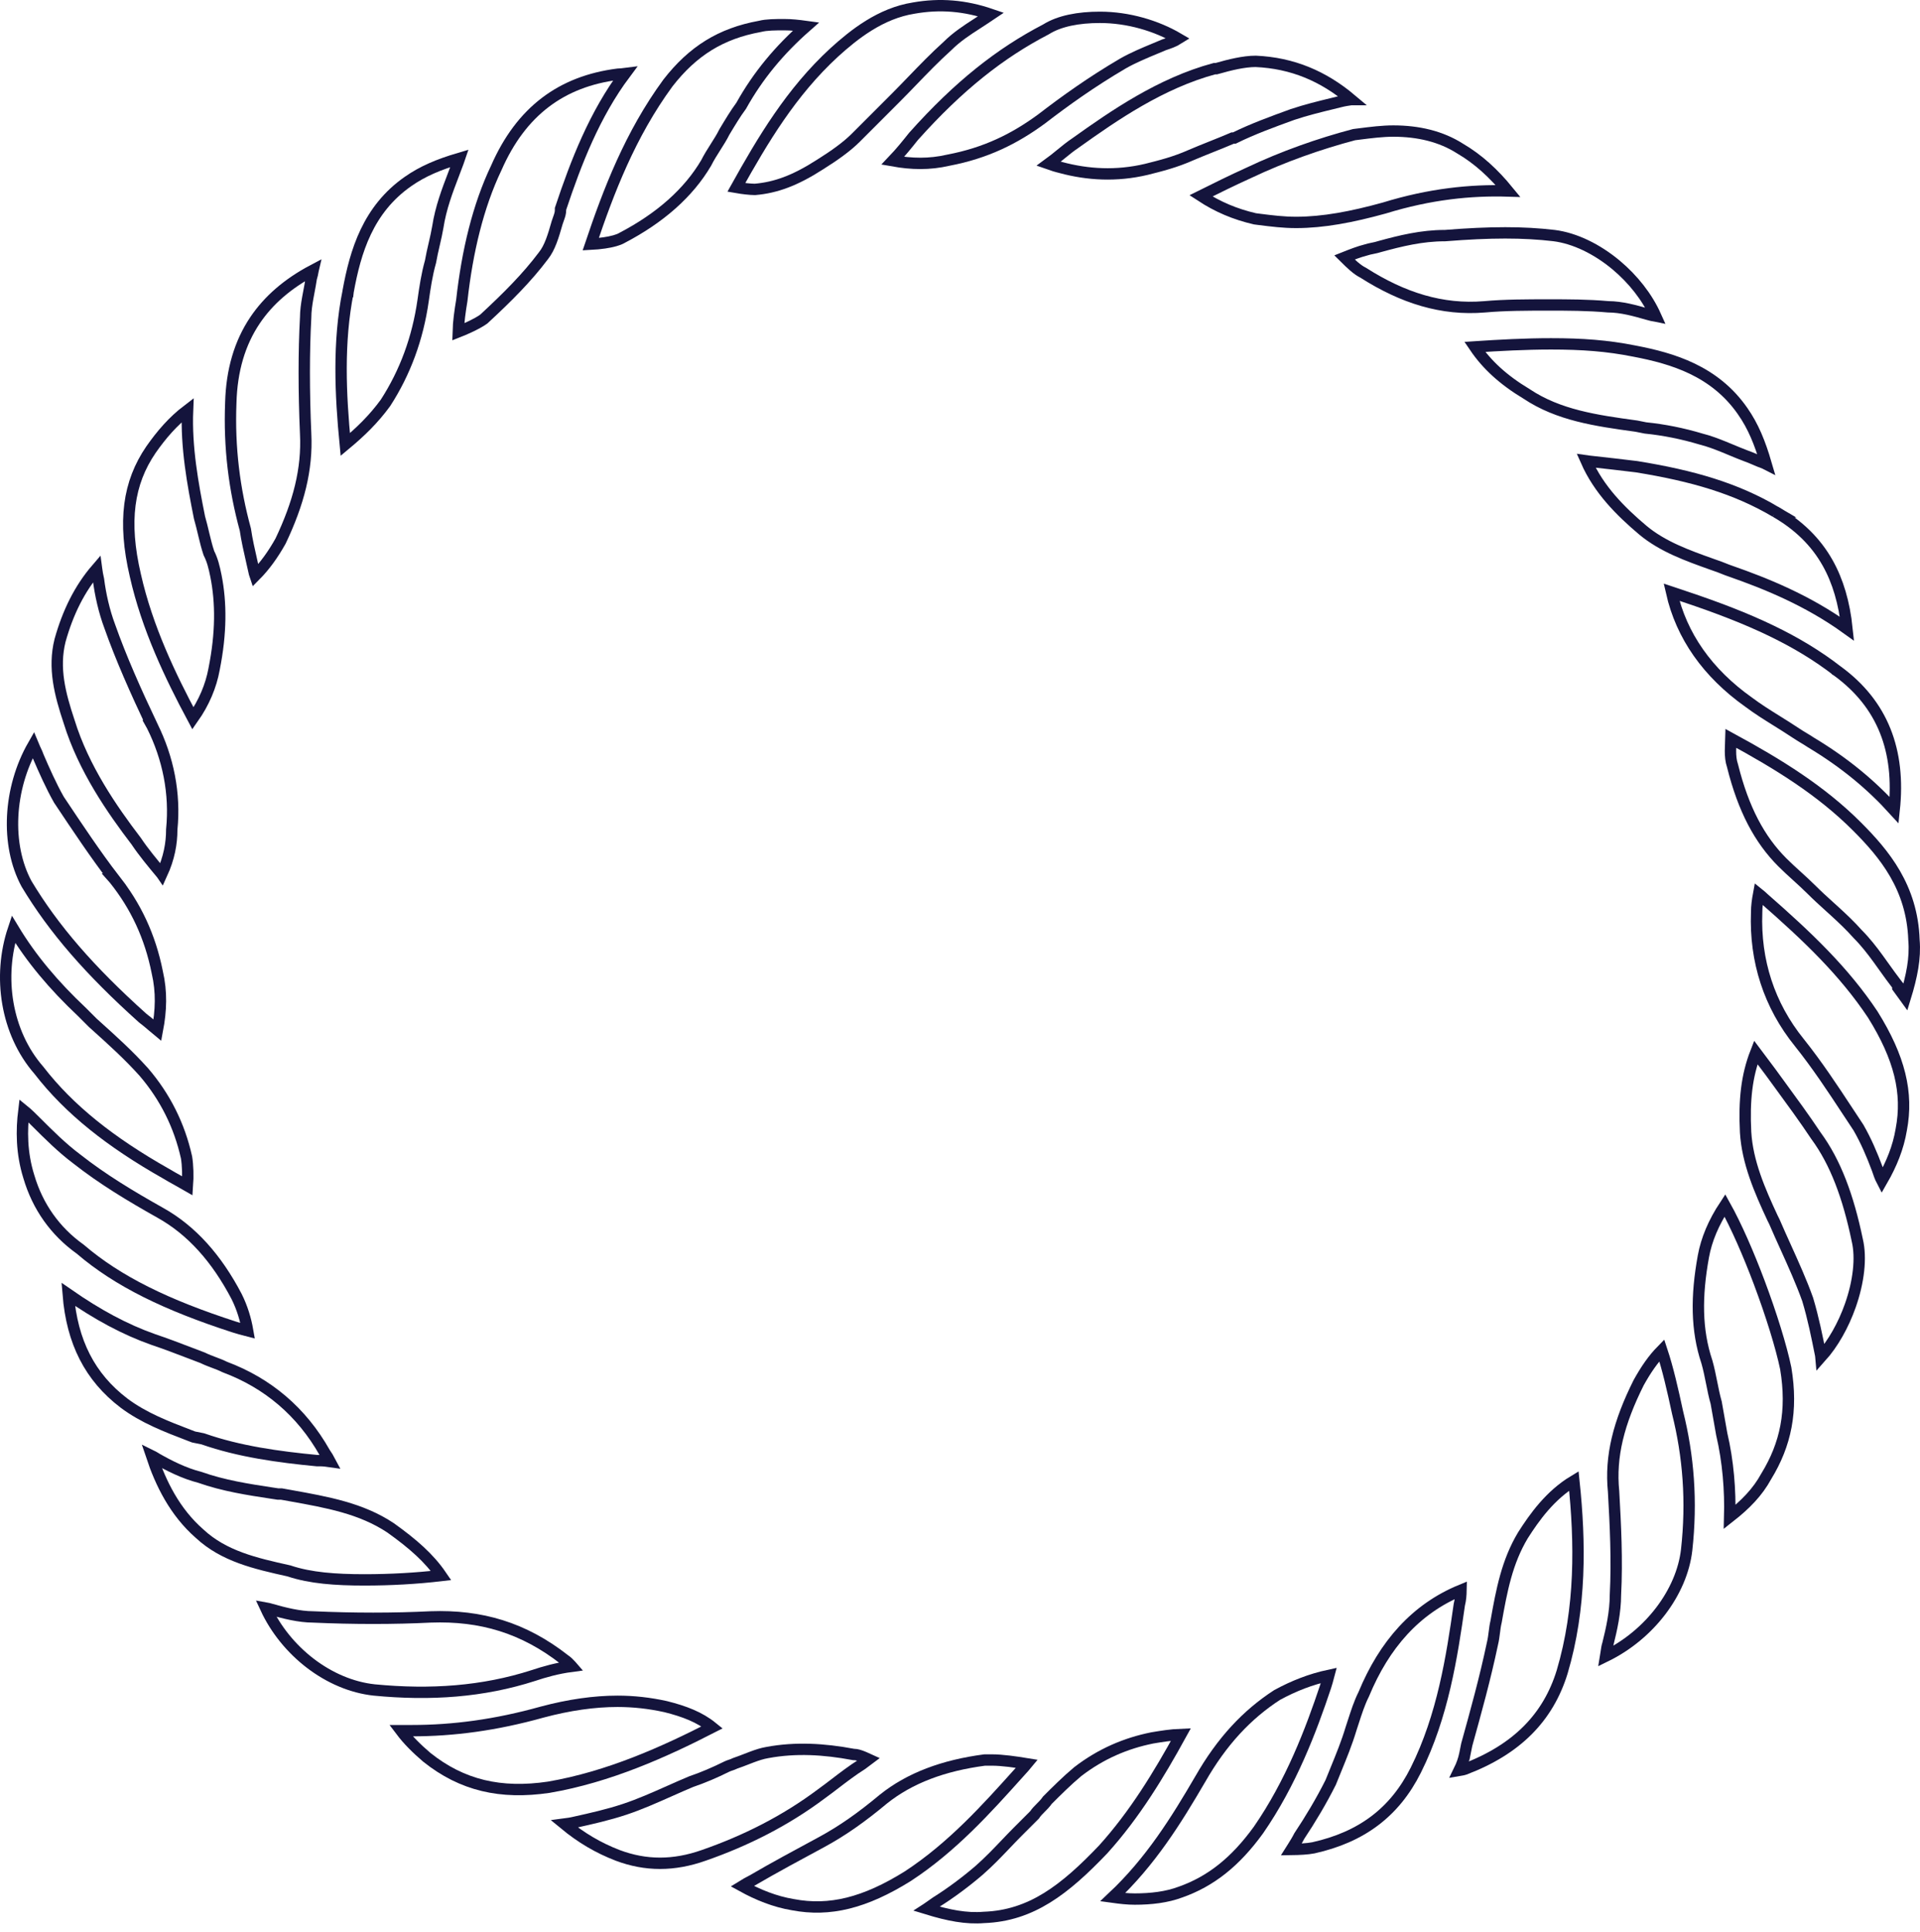 <svg width="169" height="170" viewBox="0 0 169 170" fill="none" xmlns="http://www.w3.org/2000/svg">
<path d="M142.276 23.341C143.742 24.571 144.979 26.127 145.736 27.814L145.727 27.812C145.479 27.771 145.276 27.736 145.076 27.67L145.066 27.666L145.056 27.663L145.022 27.654C143.923 27.34 142.744 27.003 141.551 26.998C139.761 26.837 137.974 26.837 136.372 26.837H136.363H136.349C134.423 26.837 132.467 26.837 130.67 27C126.931 27.311 123.488 26.226 120.004 24.009L119.983 23.996L119.96 23.984C119.456 23.733 118.931 23.238 118.343 22.654C119.027 22.382 119.664 22.14 120.18 22.011L120.199 22.006L120.217 22C120.426 21.93 120.601 21.895 120.803 21.855L120.809 21.853C121.006 21.814 121.229 21.769 121.495 21.682C123.264 21.199 125.141 20.734 127.162 20.734H127.182L127.201 20.733C131.217 20.412 134.087 20.413 136.787 20.731C138.605 20.959 140.576 21.914 142.276 23.341Z" stroke="#14143C"/>
<path d="M24.42 131.467L24.458 131.473H24.496H24.774C25.036 131.52 25.296 131.567 25.554 131.613C28.818 132.198 31.799 132.732 34.382 134.451C36.348 135.856 37.779 137.11 38.828 138.646C36.657 138.9 34.371 139.028 32.083 139.028C29.512 139.028 27.319 138.866 25.462 138.247L25.437 138.238L25.412 138.233C22.483 137.582 19.717 136.956 17.572 134.965L17.567 134.96L17.561 134.955C15.38 133.046 14.145 130.524 13.337 128.098C13.468 128.162 13.597 128.235 13.726 128.321L13.741 128.331L13.755 128.34C14.89 128.988 16.22 129.657 17.571 129.999C19.674 130.746 21.908 131.085 23.857 131.381C24.047 131.41 24.235 131.438 24.42 131.467Z" stroke="#14143C"/>
<path d="M50.279 146.584C50.294 146.599 50.308 146.615 50.323 146.632C49.03 146.803 47.901 147.127 46.943 147.447C42.503 148.874 37.894 149.195 32.944 148.716C28.932 148.285 25.147 145.303 23.388 141.505C23.558 141.535 23.708 141.567 23.856 141.617L23.866 141.62L23.877 141.623C25.003 141.945 26.349 142.286 27.554 142.288C31.115 142.449 34.677 142.449 37.918 142.287C42.327 142.131 46.083 143.228 49.696 146.056L49.711 146.068L49.726 146.078C49.917 146.205 50.086 146.37 50.279 146.584Z" stroke="#14143C"/>
<path d="M54.378 163.274C52.657 162.612 51.158 161.726 49.687 160.513C49.962 160.477 50.281 160.434 50.602 160.354L50.607 160.353C52.053 160.031 53.527 159.704 55.004 159.211C56.318 158.774 57.649 158.182 58.954 157.602C59.588 157.32 60.216 157.041 60.833 156.784C61.824 156.452 62.969 155.961 63.948 155.471C64.076 155.408 64.168 155.376 64.286 155.337L64.29 155.336C64.406 155.297 64.545 155.251 64.722 155.165C65.046 155.056 65.378 154.927 65.697 154.803C65.856 154.741 66.01 154.681 66.16 154.625C66.637 154.446 67.084 154.299 67.519 154.226L67.519 154.226L67.529 154.224C70.032 153.755 72.549 153.909 75.093 154.386L75.139 154.394H75.185C75.4 154.394 75.683 154.478 76.061 154.638C76.191 154.692 76.323 154.752 76.461 154.815L75.871 155.257C75.037 155.78 74.244 156.387 73.499 156.957C73.089 157.271 72.692 157.574 72.312 157.846L72.312 157.846L72.303 157.853C69.121 160.239 65.618 161.992 61.946 163.269L61.944 163.27C59.304 164.201 56.843 164.198 54.378 163.274Z" stroke="#14143C"/>
<path d="M26.903 38.175L26.903 38.178C27.059 41.294 26.284 44.274 24.698 47.609C24.051 48.771 23.305 49.813 22.465 50.656L22.396 50.449C22.323 50.118 22.25 49.798 22.179 49.488C21.938 48.428 21.723 47.488 21.602 46.638L21.597 46.607L21.589 46.577C20.633 43.072 20.156 39.41 20.315 35.428L20.315 35.428L20.315 35.422C20.394 32.594 21.099 30.188 22.45 28.181C23.629 26.43 25.317 24.957 27.561 23.772C27.559 23.781 27.558 23.789 27.556 23.797C27.553 23.814 27.55 23.831 27.547 23.848C27.508 24.061 27.474 24.248 27.412 24.435L27.398 24.478L27.392 24.522C27.339 24.888 27.271 25.245 27.201 25.614C27.165 25.805 27.128 25.999 27.092 26.2C26.99 26.769 26.904 27.364 26.902 27.969C26.741 30.892 26.741 34.455 26.903 38.175Z" stroke="#14143C"/>
<path d="M11.998 74.035L11.989 74.022L11.979 74.009C9.887 71.273 7.351 67.619 6.087 63.511L6.087 63.511L6.083 63.5C5.279 61.087 4.68 58.789 5.285 56.36C5.973 53.889 7.012 51.796 8.501 50.066C8.502 50.074 8.503 50.081 8.504 50.089L8.505 50.096C8.543 50.367 8.586 50.662 8.668 50.997C8.834 52.311 9.163 53.789 9.659 55.112C10.636 57.88 11.935 60.803 13.39 63.873L13.389 63.873L13.394 63.882C14.807 66.708 15.432 69.842 15.12 72.971L15.117 72.996V73.021C15.117 74.201 14.893 75.498 14.241 76.918L14.234 76.908L14.226 76.898C13.415 75.925 12.626 74.977 11.998 74.035Z" stroke="#14143C"/>
<path d="M168.471 82.748C168.6 84.304 168.291 85.879 167.7 87.802C167.666 87.755 167.633 87.709 167.6 87.662L167.599 87.66C167.426 87.418 167.25 87.172 167.047 86.899V86.732L166.942 86.597C166.571 86.12 166.223 85.632 165.868 85.136C165.688 84.882 165.505 84.627 165.317 84.369C164.77 83.62 164.191 82.873 163.521 82.202C162.861 81.46 162.162 80.803 161.477 80.178C161.331 80.045 161.187 79.914 161.043 79.784C160.502 79.295 159.977 78.819 159.475 78.317C159.063 77.905 158.612 77.495 158.172 77.094L158.167 77.09C157.721 76.685 157.286 76.29 156.893 75.896C154.874 73.877 153.457 71.222 152.504 67.411L152.5 67.393L152.494 67.374C152.356 66.962 152.317 66.538 152.317 66.08C152.317 65.85 152.327 65.618 152.337 65.374L152.337 65.369C152.343 65.241 152.348 65.11 152.352 64.977C156.564 67.263 160.295 69.575 163.45 72.729C165.848 75.127 168.314 78.077 168.469 82.723L168.469 82.736L168.471 82.748Z" stroke="#14143C"/>
<path d="M144.233 121.681C144.869 120.536 145.495 119.618 146.272 118.826C146.805 120.434 147.23 122.289 147.66 124.297L147.662 124.305L147.664 124.313C148.618 128.131 148.937 132.106 148.459 136.404C148.032 140.099 145.215 143.849 141.329 145.747C141.347 145.637 141.363 145.531 141.377 145.431L141.38 145.409C141.422 145.116 141.457 144.881 141.521 144.69L141.527 144.672L141.531 144.653C141.854 143.362 142.19 141.863 142.192 140.348C142.354 137.254 142.191 134.166 142.03 131.267L142.029 131.256L142.028 131.245C141.718 128.146 142.486 125.178 144.233 121.681Z" stroke="#14143C"/>
<path d="M131.685 142.716L131.689 142.699L131.692 142.682C132.178 139.932 132.651 137.439 134.047 135.109C135.069 133.504 136.447 131.576 138.533 130.318C139.104 135.73 139.171 141.512 137.501 147.132C136.263 151.155 133.487 153.954 128.934 155.683C128.78 155.734 128.622 155.766 128.434 155.797C128.664 155.327 128.838 154.855 128.946 154.316L128.457 154.218L128.946 154.316L129.104 153.527C129.908 150.632 130.717 147.719 131.365 144.644C131.451 144.295 131.494 143.95 131.533 143.638L131.535 143.626C131.576 143.298 131.613 143.005 131.685 142.716Z" stroke="#14143C"/>
<path d="M134.382 34.67L134.372 34.663L134.362 34.657C132.303 33.422 130.861 32.079 129.809 30.525C131.981 30.384 134.255 30.259 136.526 30.259C139.248 30.259 141.474 30.419 143.853 30.895L143.853 30.895L143.858 30.896C147.222 31.537 150.924 32.636 153.388 36.178L153.389 36.18C154.314 37.502 154.908 38.947 155.462 40.847C155.413 40.822 155.363 40.798 155.313 40.773L155.282 40.757L155.248 40.746C155.03 40.673 154.768 40.561 154.48 40.438L154.467 40.432C154.197 40.316 153.903 40.19 153.643 40.103C153.223 39.945 152.81 39.773 152.388 39.597C152.171 39.507 151.951 39.415 151.727 39.324C151.079 39.061 150.411 38.809 149.734 38.639C148.102 38.15 146.468 37.823 144.833 37.658L144.05 37.501L144.034 37.498L144.019 37.496C140.449 37.009 137.177 36.533 134.382 34.67Z" stroke="#14143C"/>
<path d="M150.246 119.858L150.243 119.848L150.239 119.838C149.306 117.039 149.297 114.063 149.934 110.561C150.203 109.081 150.829 107.586 151.826 106.075C152.827 107.87 153.904 110.341 154.846 112.847C155.909 115.675 156.786 118.509 157.183 120.411C157.807 124.166 157.182 127.108 155.473 129.905L155.466 129.915L155.46 129.926C154.697 131.326 153.609 132.42 152.249 133.486C152.312 131.149 152.115 128.613 151.547 126.193C151.467 125.711 151.386 125.269 151.307 124.831L151.306 124.83C151.225 124.385 151.145 123.945 151.065 123.465L151.061 123.437L151.053 123.41C150.898 122.868 150.781 122.283 150.659 121.673L150.657 121.663C150.537 121.065 150.413 120.443 150.246 119.858Z" stroke="#14143C"/>
<path d="M93.385 14.745C93.001 14.649 92.677 14.554 92.297 14.419C92.66 14.155 93.001 13.876 93.33 13.607L93.338 13.6C93.785 13.234 94.211 12.887 94.671 12.58L94.678 12.575L94.685 12.57C98.064 10.156 102.172 7.319 106.89 6.045H106.985H107.055L107.123 6.026C108.25 5.704 109.476 5.401 110.526 5.399C113.753 5.542 116.474 6.693 118.936 8.764L118.933 8.764C118.654 8.804 118.35 8.847 118.002 8.934C117.754 8.996 117.498 9.059 117.236 9.123C116.151 9.387 114.958 9.678 113.768 10.075L113.768 10.075L113.756 10.079L113.741 10.085C112.013 10.713 110.255 11.352 108.644 12.148H108.599H108.497L108.402 12.188C107.844 12.428 107.245 12.667 106.638 12.91L106.635 12.911C106.032 13.152 105.422 13.396 104.851 13.641L104.851 13.641L104.845 13.644C103.438 14.269 102.186 14.583 100.895 14.906C98.243 15.53 95.745 15.375 93.393 14.748L93.393 14.747L93.385 14.745Z" stroke="#14143C"/>
<path d="M159.836 99.934L159.843 99.943L159.849 99.952C161.566 102.292 162.676 105.281 163.476 109.121L163.477 109.128L163.479 109.135C163.852 110.701 163.597 112.817 162.868 114.886C162.263 116.602 161.352 118.23 160.273 119.432C160.27 119.401 160.268 119.374 160.268 119.35V119.301L160.259 119.252L160.256 119.241C159.935 117.634 159.608 116 159.117 114.364L159.113 114.351L159.109 114.339C158.564 112.814 157.868 111.274 157.181 109.755C156.842 109.007 156.506 108.264 156.192 107.531L156.186 107.517L156.18 107.504L156.021 107.187C154.89 104.763 153.805 102.263 153.649 99.629C153.509 96.823 153.742 94.676 154.546 92.611L155.815 94.303C156.089 94.68 156.369 95.063 156.653 95.451C157.714 96.899 158.824 98.415 159.836 99.934Z" stroke="#14143C"/>
<path d="M47.834 22.505L47.829 22.512L47.824 22.518C46.404 24.412 44.661 26.158 42.578 28.082C42.295 28.289 41.819 28.548 41.274 28.801C40.963 28.946 40.639 29.084 40.333 29.204C40.356 28.333 40.498 27.338 40.646 26.451L40.648 26.438L40.65 26.424C41.13 22.101 42.089 18.124 43.671 14.8L43.675 14.793L43.678 14.786C44.78 12.266 46.225 10.362 48.002 9.01C49.772 7.664 51.895 6.846 54.391 6.529C54.592 6.527 54.811 6.502 55.022 6.475C52.333 10.073 50.703 14.284 49.364 18.301L49.338 18.378V18.459C49.338 18.749 49.272 18.938 49.157 19.258C49.123 19.355 49.084 19.465 49.041 19.593L49.038 19.603L49.035 19.613C48.704 20.77 48.404 21.792 47.834 22.505Z" stroke="#14143C"/>
<path d="M35.923 15.964L35.924 15.963C37.212 15.062 38.615 14.476 40.441 13.934C40.407 14.032 40.375 14.127 40.345 14.217C40.34 14.231 40.336 14.245 40.331 14.259C40.202 14.614 40.064 14.974 39.923 15.341C39.38 16.76 38.798 18.279 38.534 19.994C38.456 20.459 38.339 20.967 38.218 21.494L38.215 21.503C38.098 22.012 37.977 22.538 37.893 23.03C37.566 24.184 37.402 25.333 37.243 26.445L37.241 26.459C36.767 29.776 35.664 32.771 33.934 35.448C32.874 36.904 31.699 38.028 30.392 39.115C29.966 34.716 29.749 30.111 30.639 25.66L30.64 25.66L30.641 25.651C31.282 22.126 32.382 18.427 35.923 15.964Z" stroke="#14143C"/>
<path d="M17.88 126.626L17.847 126.615L17.813 126.608L17.048 126.455C16.908 126.401 16.768 126.347 16.627 126.294C14.654 125.538 12.648 124.771 10.914 123.471C7.907 121.179 6.344 118.095 6.004 113.9C8.6 115.699 10.984 116.992 13.513 117.884L13.513 117.884L13.521 117.887C14.563 118.234 15.685 118.664 16.72 119.06C17.108 119.209 17.483 119.353 17.838 119.486C18.177 119.653 18.512 119.779 18.821 119.895L18.831 119.898C19.157 120.021 19.456 120.133 19.751 120.281L19.775 120.293L19.799 120.302C23.564 121.714 26.539 124.218 28.58 127.828L28.589 127.844L28.599 127.86C28.774 128.123 28.934 128.365 29.066 128.618L29.066 128.618C28.798 128.58 28.486 128.535 28.208 128.535H27.909C24.534 128.213 21.042 127.733 17.88 126.626Z" stroke="#14143C"/>
<path d="M109.938 15.201L109.938 15.201L109.945 15.198C112.97 13.765 116.157 12.648 119.189 11.848C119.323 11.831 119.455 11.815 119.585 11.798C120.706 11.656 121.676 11.533 122.645 11.533C124.834 11.533 126.834 12.002 128.51 13.069L128.519 13.075L128.527 13.079C130.113 14.005 131.485 15.274 132.739 16.806C129.457 16.706 125.874 17.067 121.859 18.302C118.976 19.102 116.444 19.573 114.089 19.573C112.962 19.573 111.962 19.447 110.824 19.303C110.706 19.288 110.586 19.273 110.464 19.257C108.712 18.85 107.196 18.212 105.706 17.237C107.071 16.556 108.447 15.879 109.938 15.201Z" stroke="#14143C"/>
<mask id="path-18-inside-1_906_54548" fill="#14143C">
<path d="M109.9 14.746C109.722 14.746 109.722 14.746 109.9 14.746V14.746Z"/>
</mask>
<path d="M109.9 13.746C109.9 13.746 109.899 13.746 109.899 13.746C109.898 13.746 109.898 13.746 109.898 13.746C109.897 13.746 109.897 13.746 109.897 13.746C109.896 13.746 109.896 13.746 109.896 13.746C109.895 13.746 109.895 13.746 109.895 13.746C109.894 13.746 109.894 13.746 109.894 13.746C109.893 13.746 109.893 13.746 109.893 13.746C109.892 13.746 109.892 13.746 109.892 13.746C109.891 13.746 109.891 13.746 109.891 13.746C109.89 13.746 109.89 13.746 109.89 13.746C109.889 13.746 109.889 13.746 109.889 13.746C109.888 13.746 109.888 13.746 109.888 13.746C109.887 13.746 109.887 13.746 109.887 13.746C109.886 13.746 109.886 13.746 109.886 13.746C109.885 13.746 109.885 13.746 109.885 13.746C109.884 13.746 109.884 13.746 109.884 13.746C109.883 13.746 109.883 13.746 109.883 13.746C109.882 13.746 109.882 13.746 109.882 13.746C109.881 13.746 109.881 13.746 109.881 13.746C109.88 13.746 109.88 13.746 109.88 13.746C109.879 13.746 109.879 13.746 109.879 13.746C109.879 13.746 109.878 13.746 109.878 13.746C109.878 13.746 109.877 13.746 109.877 13.746C109.877 13.746 109.876 13.746 109.876 13.746C109.876 13.746 109.875 13.746 109.875 13.746C109.875 13.746 109.874 13.746 109.874 13.746C109.874 13.746 109.873 13.746 109.873 13.746C109.873 13.746 109.873 13.746 109.872 13.746C109.872 13.746 109.872 13.746 109.871 13.746C109.871 13.746 109.871 13.746 109.87 13.746C109.87 13.746 109.87 13.746 109.869 13.746C109.869 13.746 109.869 13.746 109.869 13.746C109.868 13.746 109.868 13.746 109.868 13.746C109.867 13.746 109.867 13.746 109.867 13.746C109.866 13.746 109.866 13.746 109.866 13.746C109.865 13.746 109.865 13.746 109.865 13.746C109.865 13.746 109.864 13.746 109.864 13.746C109.864 13.746 109.863 13.746 109.863 13.746C109.863 13.746 109.863 13.746 109.862 13.746C109.862 13.746 109.862 13.746 109.861 13.746C109.861 13.746 109.861 13.746 109.86 13.746C109.86 13.746 109.86 13.746 109.86 13.746C109.859 13.746 109.859 13.746 109.859 13.746C109.858 13.746 109.858 13.746 109.858 13.746C109.858 13.746 109.857 13.746 109.857 13.746C109.857 13.746 109.856 13.746 109.856 13.746C109.856 13.746 109.856 13.746 109.855 13.746C109.855 13.746 109.855 13.746 109.854 13.746C109.854 13.746 109.854 13.746 109.854 13.746C109.853 13.746 109.853 13.746 109.853 13.746C109.852 13.746 109.852 13.746 109.852 13.746C109.852 13.746 109.851 13.746 109.851 13.746C109.851 13.746 109.85 13.746 109.85 13.746C109.85 13.746 109.85 13.746 109.849 13.746C109.849 13.746 109.849 13.746 109.849 13.746C109.848 13.746 109.848 13.746 109.848 13.746C109.847 13.746 109.847 13.746 109.847 13.746C109.847 13.746 109.846 13.746 109.846 13.746C109.846 13.746 109.846 13.746 109.845 13.746C109.845 13.746 109.845 13.746 109.845 13.746C109.844 13.746 109.844 13.746 109.844 13.746C109.843 13.746 109.843 13.746 109.843 13.746C109.843 13.746 109.842 13.746 109.842 13.746C109.842 13.746 109.842 13.746 109.841 13.746C109.841 13.746 109.841 13.746 109.841 13.746C109.84 13.746 109.84 13.746 109.84 13.746C109.84 13.746 109.839 13.746 109.839 13.746C109.839 13.746 109.839 13.746 109.838 13.746C109.838 13.746 109.838 13.746 109.837 13.746C109.837 13.746 109.837 13.746 109.837 13.746C109.836 13.746 109.836 13.746 109.836 13.746C109.836 13.746 109.835 13.746 109.835 13.746C109.835 13.746 109.835 13.746 109.834 13.746C109.834 13.746 109.834 13.746 109.834 13.746C109.833 13.746 109.833 13.746 109.833 13.746C109.833 13.746 109.832 13.746 109.832 13.746C109.832 13.746 109.832 13.746 109.832 13.746C109.831 13.746 109.831 13.746 109.831 13.746C109.831 13.746 109.83 13.746 109.83 13.746C109.83 13.746 109.83 13.746 109.829 13.746C109.829 13.746 109.829 13.746 109.829 13.746C109.828 13.746 109.828 13.746 109.828 13.746C109.828 13.746 109.827 13.746 109.827 13.746C109.827 13.746 109.827 13.746 109.826 13.746C109.826 13.746 109.826 13.746 109.826 13.746C109.826 13.746 109.825 13.746 109.825 13.746C109.825 13.746 109.825 13.746 109.824 13.746C109.824 13.746 109.824 13.746 109.824 13.746C109.823 13.746 109.823 13.746 109.823 13.746C109.823 13.746 109.823 13.746 109.822 13.746C109.822 13.746 109.822 13.746 109.822 13.746C109.821 13.746 109.821 13.746 109.821 13.746C109.821 13.746 109.821 13.746 109.82 13.746C109.82 13.746 109.82 13.746 109.82 13.746C109.819 13.746 109.819 13.746 109.819 13.746C109.819 13.746 109.819 13.746 109.818 13.746C109.818 13.746 109.818 13.746 109.818 13.746C109.817 13.746 109.817 13.746 109.817 13.746C109.817 13.746 109.817 13.746 109.816 13.746C109.816 13.746 109.816 13.746 109.816 13.746C109.816 13.746 109.815 13.746 109.815 13.746C109.815 13.746 109.815 13.746 109.815 13.746C109.814 13.746 109.814 13.746 109.814 13.746C109.814 13.746 109.813 13.746 109.813 13.746C109.813 13.746 109.813 13.746 109.813 13.746C109.812 13.746 109.812 13.746 109.812 13.746C109.812 13.746 109.812 13.746 109.811 13.746C109.811 13.746 109.811 13.746 109.811 13.746C109.811 13.746 109.81 13.746 109.81 13.746C109.81 13.746 109.81 13.746 109.81 13.746C109.809 13.746 109.809 13.746 109.809 13.746C109.809 13.746 109.809 13.746 109.808 13.746C109.808 13.746 109.808 13.746 109.808 13.746C109.808 13.746 109.807 13.746 109.807 13.746C109.807 13.746 109.807 13.746 109.807 13.746C109.806 13.746 109.806 13.746 109.806 13.746C109.806 13.746 109.806 13.746 109.806 13.746C109.805 13.746 109.805 13.746 109.805 13.746C109.805 13.746 109.805 13.746 109.804 13.746C109.804 13.746 109.804 13.746 109.804 13.746C109.804 13.746 109.803 13.746 109.803 13.746C109.803 13.746 109.803 13.746 109.803 13.746C109.803 13.746 109.802 13.746 109.802 13.746C109.802 13.746 109.802 13.746 109.802 13.746C109.801 13.746 109.801 13.746 109.801 13.746C109.801 13.746 109.801 13.746 109.801 13.746C109.8 13.746 109.8 13.746 109.8 13.746C109.8 13.746 109.8 13.746 109.8 13.746C109.799 13.746 109.799 13.746 109.799 13.746C109.799 13.746 109.799 13.746 109.799 13.746C109.798 13.746 109.798 13.746 109.798 13.746C109.798 13.746 109.798 13.746 109.797 13.746C109.797 13.746 109.797 13.746 109.797 13.746C109.797 13.746 109.797 13.746 109.796 13.746C109.796 13.746 109.796 13.746 109.796 13.746C109.796 13.746 109.796 13.746 109.796 13.746C109.795 13.746 109.795 13.746 109.795 13.746C109.795 13.746 109.795 13.746 109.795 13.746C109.794 13.746 109.794 13.746 109.794 13.746C109.794 13.746 109.794 13.746 109.794 13.746C109.793 13.746 109.793 13.746 109.793 13.746C109.793 13.746 109.793 13.746 109.793 13.746C109.792 13.746 109.792 13.746 109.792 13.746C109.792 13.746 109.792 13.746 109.792 13.746C109.792 13.746 109.791 13.746 109.791 13.746C109.791 13.746 109.791 13.746 109.791 13.746C109.791 13.746 109.791 13.746 109.79 13.746C109.79 13.746 109.79 13.746 109.79 13.746C109.79 13.746 109.79 13.746 109.789 13.746C109.789 13.746 109.789 13.746 109.789 13.746C109.789 13.746 109.789 13.746 109.789 13.746C109.788 13.746 109.788 13.746 109.788 13.746C109.788 13.746 109.788 13.746 109.788 13.746C109.788 13.746 109.787 13.746 109.787 13.746C109.787 13.746 109.787 13.746 109.787 13.746C109.787 13.746 109.787 13.746 109.787 13.746C109.786 13.746 109.786 13.746 109.786 13.746C109.786 13.746 109.786 13.746 109.786 13.746C109.786 13.746 109.785 13.746 109.785 13.746C109.785 13.746 109.785 13.746 109.785 13.746C109.785 13.746 109.785 13.746 109.785 13.746C109.784 13.746 109.784 13.746 109.784 13.746C109.784 13.746 109.784 13.746 109.784 13.746C109.784 13.746 109.784 13.746 109.783 13.746C109.783 13.746 109.783 13.746 109.783 13.746C109.783 13.746 109.783 13.746 109.783 13.746C109.783 13.746 109.782 13.746 109.782 13.746C109.782 13.746 109.782 13.746 109.782 13.746C109.782 13.746 109.782 13.746 109.782 13.746C109.781 13.746 109.781 13.746 109.781 13.746C109.781 13.746 109.781 13.746 109.781 13.746C109.781 13.746 109.781 13.746 109.781 13.746C109.78 13.746 109.78 13.746 109.78 13.746C109.78 13.746 109.78 13.746 109.78 13.746C109.78 13.746 109.78 13.746 109.78 13.746C109.779 13.746 109.779 13.746 109.779 13.746C109.779 13.746 109.779 13.746 109.779 13.746C109.779 13.746 109.779 13.746 109.779 13.746C109.778 13.746 109.778 13.746 109.778 13.746C109.778 13.746 109.778 13.746 109.778 13.746C109.778 13.746 109.778 13.746 109.778 13.746C109.777 13.746 109.777 13.746 109.777 13.746C109.777 13.746 109.777 13.746 109.777 13.746C109.777 13.746 109.777 13.746 109.777 13.746C109.777 13.746 109.776 13.746 109.776 13.746C109.776 13.746 109.776 13.746 109.776 13.746C109.776 13.746 109.776 13.746 109.776 13.746C109.776 13.746 109.776 13.746 109.776 13.746C109.775 13.746 109.775 13.746 109.775 13.746C109.775 13.746 109.775 13.746 109.775 13.746C109.775 13.746 109.775 13.746 109.775 13.746C109.775 13.746 109.775 13.746 109.774 13.746C109.774 13.746 109.774 13.746 109.774 13.746C109.774 13.746 109.774 13.746 109.774 13.746C109.774 13.746 109.774 13.746 109.774 13.746C109.774 13.746 109.774 13.746 109.773 13.746C109.773 13.746 109.773 13.746 109.773 13.746C109.773 13.746 109.773 13.746 109.773 13.746C109.773 13.746 109.773 13.746 109.773 13.746C109.773 13.746 109.773 13.746 109.773 13.746C109.772 13.746 109.772 13.746 109.772 13.746C109.772 13.746 109.772 13.746 109.772 13.746C109.772 13.746 109.772 13.746 109.772 13.746C109.772 13.746 109.772 13.746 109.772 13.746C109.772 13.746 109.771 13.746 109.771 13.746C109.771 13.746 109.771 13.746 109.771 13.746C109.771 13.746 109.771 13.746 109.771 13.746C109.771 13.746 109.771 13.746 109.771 13.746C109.771 13.746 109.771 13.746 109.771 13.746C109.771 13.746 109.77 13.746 109.77 13.746C109.77 13.746 109.77 13.746 109.77 13.746C109.77 13.746 109.77 13.746 109.77 13.746C109.77 13.746 109.77 13.746 109.77 13.746C109.77 13.746 109.77 13.746 109.77 13.746C109.77 13.746 109.77 13.746 109.77 13.746C109.769 13.746 109.769 13.746 109.769 13.746C109.769 13.746 109.769 13.746 109.769 13.746C109.769 13.746 109.769 13.746 109.769 13.746C109.769 13.746 109.769 13.746 109.769 13.746C109.769 13.746 109.769 13.746 109.769 13.746C109.769 13.746 109.769 13.746 109.769 13.746C109.769 13.746 109.769 13.746 109.768 13.746C109.768 13.746 109.768 13.746 109.768 13.746C109.768 13.746 109.768 13.746 109.768 13.746C109.768 13.746 109.768 13.746 109.768 13.746C109.768 13.746 109.768 13.746 109.768 13.746C109.768 13.746 109.768 13.746 109.768 13.746C109.768 13.746 109.768 13.746 109.768 13.746C109.768 13.746 109.768 13.746 109.768 13.746C109.768 13.746 109.768 13.746 109.767 13.746C109.767 13.746 109.767 13.746 109.767 13.746C109.767 13.746 109.767 13.746 109.767 13.746C109.767 13.746 109.767 13.746 109.767 13.746C109.767 13.746 109.767 13.746 109.767 13.746C109.767 13.746 109.767 13.746 109.767 13.746C109.767 13.746 109.767 13.746 109.767 13.746C109.767 13.746 109.767 13.746 109.767 13.746C109.767 13.746 109.767 13.746 109.767 13.746C109.767 13.746 109.767 13.746 109.767 13.746C109.767 13.746 109.767 13.746 109.767 13.746C109.767 13.746 109.767 13.746 109.767 13.746C109.767 13.746 109.767 13.746 109.767 13.746C109.766 13.746 109.766 13.746 109.766 13.746C109.766 13.746 109.766 13.746 109.766 13.746C109.766 13.746 109.766 13.746 109.766 13.746C109.766 13.746 109.766 13.746 109.766 13.746C109.766 13.746 109.766 13.746 109.766 13.746C109.766 13.746 109.766 13.746 109.766 13.746C109.766 13.746 109.766 13.746 109.766 13.746C109.766 13.746 109.766 13.746 109.766 13.746C109.766 13.746 109.766 13.746 109.766 13.746C109.766 13.746 109.766 13.746 109.766 13.746C109.766 13.746 109.766 13.746 109.766 13.746C109.766 13.746 109.766 13.746 109.766 13.746C109.766 13.746 109.766 13.746 109.766 13.746C109.766 13.746 109.766 13.746 109.766 14.746C109.766 15.746 109.766 15.746 109.766 15.746C109.766 15.746 109.766 15.746 109.766 15.746C109.766 15.746 109.766 15.746 109.766 15.746C109.766 15.746 109.766 15.746 109.766 15.746C109.766 15.746 109.766 15.746 109.766 15.746C109.766 15.746 109.766 15.746 109.766 15.746C109.766 15.746 109.766 15.746 109.766 15.746C109.766 15.746 109.766 15.746 109.766 15.746C109.766 15.746 109.766 15.746 109.766 15.746C109.766 15.746 109.766 15.746 109.766 15.746C109.766 15.746 109.766 15.746 109.766 15.746C109.766 15.746 109.766 15.746 109.766 15.746C109.766 15.746 109.766 15.746 109.766 15.746C109.766 15.746 109.766 15.746 109.767 15.746C109.767 15.746 109.767 15.746 109.767 15.746C109.767 15.746 109.767 15.746 109.767 15.746C109.767 15.746 109.767 15.746 109.767 15.746C109.767 15.746 109.767 15.746 109.767 15.746C109.767 15.746 109.767 15.746 109.767 15.746C109.767 15.746 109.767 15.746 109.767 15.746C109.767 15.746 109.767 15.746 109.767 15.746C109.767 15.746 109.767 15.746 109.767 15.746C109.767 15.746 109.767 15.746 109.767 15.746C109.767 15.746 109.767 15.746 109.767 15.746C109.767 15.746 109.767 15.746 109.767 15.746C109.767 15.746 109.767 15.746 109.767 15.746C109.768 15.746 109.768 15.746 109.768 15.746C109.768 15.746 109.768 15.746 109.768 15.746C109.768 15.746 109.768 15.746 109.768 15.746C109.768 15.746 109.768 15.746 109.768 15.746C109.768 15.746 109.768 15.746 109.768 15.746C109.768 15.746 109.768 15.746 109.768 15.746C109.768 15.746 109.768 15.746 109.768 15.746C109.768 15.746 109.768 15.746 109.768 15.746C109.769 15.746 109.769 15.746 109.769 15.746C109.769 15.746 109.769 15.746 109.769 15.746C109.769 15.746 109.769 15.746 109.769 15.746C109.769 15.746 109.769 15.746 109.769 15.746C109.769 15.746 109.769 15.746 109.769 15.746C109.769 15.746 109.769 15.746 109.769 15.746C109.769 15.746 109.769 15.746 109.77 15.746C109.77 15.746 109.77 15.746 109.77 15.746C109.77 15.746 109.77 15.746 109.77 15.746C109.77 15.746 109.77 15.746 109.77 15.746C109.77 15.746 109.77 15.746 109.77 15.746C109.77 15.746 109.77 15.746 109.77 15.746C109.77 15.746 109.771 15.746 109.771 15.746C109.771 15.746 109.771 15.746 109.771 15.746C109.771 15.746 109.771 15.746 109.771 15.746C109.771 15.746 109.771 15.746 109.771 15.746C109.771 15.746 109.771 15.746 109.771 15.746C109.771 15.746 109.772 15.746 109.772 15.746C109.772 15.746 109.772 15.746 109.772 15.746C109.772 15.746 109.772 15.746 109.772 15.746C109.772 15.746 109.772 15.746 109.772 15.746C109.772 15.746 109.772 15.746 109.773 15.746C109.773 15.746 109.773 15.746 109.773 15.746C109.773 15.746 109.773 15.746 109.773 15.746C109.773 15.746 109.773 15.746 109.773 15.746C109.773 15.746 109.773 15.746 109.773 15.746C109.774 15.746 109.774 15.746 109.774 15.746C109.774 15.746 109.774 15.746 109.774 15.746C109.774 15.746 109.774 15.746 109.774 15.746C109.774 15.746 109.774 15.746 109.774 15.746C109.775 15.746 109.775 15.746 109.775 15.746C109.775 15.746 109.775 15.746 109.775 15.746C109.775 15.746 109.775 15.746 109.775 15.746C109.775 15.746 109.775 15.746 109.776 15.746C109.776 15.746 109.776 15.746 109.776 15.746C109.776 15.746 109.776 15.746 109.776 15.746C109.776 15.746 109.776 15.746 109.776 15.746C109.776 15.746 109.777 15.746 109.777 15.746C109.777 15.746 109.777 15.746 109.777 15.746C109.777 15.746 109.777 15.746 109.777 15.746C109.777 15.746 109.777 15.746 109.778 15.746C109.778 15.746 109.778 15.746 109.778 15.746C109.778 15.746 109.778 15.746 109.778 15.746C109.778 15.746 109.778 15.746 109.779 15.746C109.779 15.746 109.779 15.746 109.779 15.746C109.779 15.746 109.779 15.746 109.779 15.746C109.779 15.746 109.779 15.746 109.78 15.746C109.78 15.746 109.78 15.746 109.78 15.746C109.78 15.746 109.78 15.746 109.78 15.746C109.78 15.746 109.78 15.746 109.781 15.746C109.781 15.746 109.781 15.746 109.781 15.746C109.781 15.746 109.781 15.746 109.781 15.746C109.781 15.746 109.781 15.746 109.782 15.746C109.782 15.746 109.782 15.746 109.782 15.746C109.782 15.746 109.782 15.746 109.782 15.746C109.782 15.746 109.783 15.746 109.783 15.746C109.783 15.746 109.783 15.746 109.783 15.746C109.783 15.746 109.783 15.746 109.783 15.746C109.784 15.746 109.784 15.746 109.784 15.746C109.784 15.746 109.784 15.746 109.784 15.746C109.784 15.746 109.784 15.746 109.785 15.746C109.785 15.746 109.785 15.746 109.785 15.746C109.785 15.746 109.785 15.746 109.785 15.746C109.785 15.746 109.786 15.746 109.786 15.746C109.786 15.746 109.786 15.746 109.786 15.746C109.786 15.746 109.786 15.746 109.787 15.746C109.787 15.746 109.787 15.746 109.787 15.746C109.787 15.746 109.787 15.746 109.787 15.746C109.787 15.746 109.788 15.746 109.788 15.746C109.788 15.746 109.788 15.746 109.788 15.746C109.788 15.746 109.788 15.746 109.789 15.746C109.789 15.746 109.789 15.746 109.789 15.746C109.789 15.746 109.789 15.746 109.789 15.746C109.79 15.746 109.79 15.746 109.79 15.746C109.79 15.746 109.79 15.746 109.79 15.746C109.791 15.746 109.791 15.746 109.791 15.746C109.791 15.746 109.791 15.746 109.791 15.746C109.791 15.746 109.792 15.746 109.792 15.746C109.792 15.746 109.792 15.746 109.792 15.746C109.792 15.746 109.792 15.746 109.793 15.746C109.793 15.746 109.793 15.746 109.793 15.746C109.793 15.746 109.793 15.746 109.794 15.746C109.794 15.746 109.794 15.746 109.794 15.746C109.794 15.746 109.794 15.746 109.795 15.746C109.795 15.746 109.795 15.746 109.795 15.746C109.795 15.746 109.795 15.746 109.796 15.746C109.796 15.746 109.796 15.746 109.796 15.746C109.796 15.746 109.796 15.746 109.796 15.746C109.797 15.746 109.797 15.746 109.797 15.746C109.797 15.746 109.797 15.746 109.797 15.746C109.798 15.746 109.798 15.746 109.798 15.746C109.798 15.746 109.798 15.746 109.799 15.746C109.799 15.746 109.799 15.746 109.799 15.746C109.799 15.746 109.799 15.746 109.8 15.746C109.8 15.746 109.8 15.746 109.8 15.746C109.8 15.746 109.8 15.746 109.801 15.746C109.801 15.746 109.801 15.746 109.801 15.746C109.801 15.746 109.801 15.746 109.802 15.746C109.802 15.746 109.802 15.746 109.802 15.746C109.802 15.746 109.803 15.746 109.803 15.746C109.803 15.746 109.803 15.746 109.803 15.746C109.803 15.746 109.804 15.746 109.804 15.746C109.804 15.746 109.804 15.746 109.804 15.746C109.805 15.746 109.805 15.746 109.805 15.746C109.805 15.746 109.805 15.746 109.806 15.746C109.806 15.746 109.806 15.746 109.806 15.746C109.806 15.746 109.806 15.746 109.807 15.746C109.807 15.746 109.807 15.746 109.807 15.746C109.807 15.746 109.808 15.746 109.808 15.746C109.808 15.746 109.808 15.746 109.808 15.746C109.809 15.746 109.809 15.746 109.809 15.746C109.809 15.746 109.809 15.746 109.81 15.746C109.81 15.746 109.81 15.746 109.81 15.746C109.81 15.746 109.811 15.746 109.811 15.746C109.811 15.746 109.811 15.746 109.811 15.746C109.812 15.746 109.812 15.746 109.812 15.746C109.812 15.746 109.812 15.746 109.813 15.746C109.813 15.746 109.813 15.746 109.813 15.746C109.813 15.746 109.814 15.746 109.814 15.746C109.814 15.746 109.814 15.746 109.815 15.746C109.815 15.746 109.815 15.746 109.815 15.746C109.815 15.746 109.816 15.746 109.816 15.746C109.816 15.746 109.816 15.746 109.816 15.746C109.817 15.746 109.817 15.746 109.817 15.746C109.817 15.746 109.817 15.746 109.818 15.746C109.818 15.746 109.818 15.746 109.818 15.746C109.819 15.746 109.819 15.746 109.819 15.746C109.819 15.746 109.819 15.746 109.82 15.746C109.82 15.746 109.82 15.746 109.82 15.746C109.821 15.746 109.821 15.746 109.821 15.746C109.821 15.746 109.821 15.746 109.822 15.746C109.822 15.746 109.822 15.746 109.822 15.746C109.823 15.746 109.823 15.746 109.823 15.746C109.823 15.746 109.823 15.746 109.824 15.746C109.824 15.746 109.824 15.746 109.824 15.746C109.825 15.746 109.825 15.746 109.825 15.746C109.825 15.746 109.826 15.746 109.826 15.746C109.826 15.746 109.826 15.746 109.826 15.746C109.827 15.746 109.827 15.746 109.827 15.746C109.827 15.746 109.828 15.746 109.828 15.746C109.828 15.746 109.828 15.746 109.829 15.746C109.829 15.746 109.829 15.746 109.829 15.746C109.83 15.746 109.83 15.746 109.83 15.746C109.83 15.746 109.831 15.746 109.831 15.746C109.831 15.746 109.831 15.746 109.832 15.746C109.832 15.746 109.832 15.746 109.832 15.746C109.832 15.746 109.833 15.746 109.833 15.746C109.833 15.746 109.833 15.746 109.834 15.746C109.834 15.746 109.834 15.746 109.834 15.746C109.835 15.746 109.835 15.746 109.835 15.746C109.835 15.746 109.836 15.746 109.836 15.746C109.836 15.746 109.836 15.746 109.837 15.746C109.837 15.746 109.837 15.746 109.837 15.746C109.838 15.746 109.838 15.746 109.838 15.746C109.839 15.746 109.839 15.746 109.839 15.746C109.839 15.746 109.84 15.746 109.84 15.746C109.84 15.746 109.84 15.746 109.841 15.746C109.841 15.746 109.841 15.746 109.841 15.746C109.842 15.746 109.842 15.746 109.842 15.746C109.842 15.746 109.843 15.746 109.843 15.746C109.843 15.746 109.843 15.746 109.844 15.746C109.844 15.746 109.844 15.746 109.845 15.746C109.845 15.746 109.845 15.746 109.845 15.746C109.846 15.746 109.846 15.746 109.846 15.746C109.846 15.746 109.847 15.746 109.847 15.746C109.847 15.746 109.847 15.746 109.848 15.746C109.848 15.746 109.848 15.746 109.849 15.746C109.849 15.746 109.849 15.746 109.849 15.746C109.85 15.746 109.85 15.746 109.85 15.746C109.85 15.746 109.851 15.746 109.851 15.746C109.851 15.746 109.852 15.746 109.852 15.746C109.852 15.746 109.852 15.746 109.853 15.746C109.853 15.746 109.853 15.746 109.854 15.746C109.854 15.746 109.854 15.746 109.854 15.746C109.855 15.746 109.855 15.746 109.855 15.746C109.856 15.746 109.856 15.746 109.856 15.746C109.856 15.746 109.857 15.746 109.857 15.746C109.857 15.746 109.858 15.746 109.858 15.746C109.858 15.746 109.858 15.746 109.859 15.746C109.859 15.746 109.859 15.746 109.86 15.746C109.86 15.746 109.86 15.746 109.86 15.746C109.861 15.746 109.861 15.746 109.861 15.746C109.862 15.746 109.862 15.746 109.862 15.746C109.863 15.746 109.863 15.746 109.863 15.746C109.863 15.746 109.864 15.746 109.864 15.746C109.864 15.746 109.865 15.746 109.865 15.746C109.865 15.746 109.865 15.746 109.866 15.746C109.866 15.746 109.866 15.746 109.867 15.746C109.867 15.746 109.867 15.746 109.868 15.746C109.868 15.746 109.868 15.746 109.869 15.746C109.869 15.746 109.869 15.746 109.869 15.746C109.87 15.746 109.87 15.746 109.87 15.746C109.871 15.746 109.871 15.746 109.871 15.746C109.872 15.746 109.872 15.746 109.872 15.746C109.873 15.746 109.873 15.746 109.873 15.746C109.873 15.746 109.874 15.746 109.874 15.746C109.874 15.746 109.875 15.746 109.875 15.746C109.875 15.746 109.876 15.746 109.876 15.746C109.876 15.746 109.877 15.746 109.877 15.746C109.877 15.746 109.878 15.746 109.878 15.746C109.878 15.746 109.879 15.746 109.879 15.746C109.879 15.746 109.879 15.746 109.88 15.746C109.88 15.746 109.88 15.746 109.881 15.746C109.881 15.746 109.881 15.746 109.882 15.746C109.882 15.746 109.882 15.746 109.883 15.746C109.883 15.746 109.883 15.746 109.884 15.746C109.884 15.746 109.884 15.746 109.885 15.746C109.885 15.746 109.885 15.746 109.886 15.746C109.886 15.746 109.886 15.746 109.887 15.746C109.887 15.746 109.887 15.746 109.888 15.746C109.888 15.746 109.888 15.746 109.889 15.746C109.889 15.746 109.889 15.746 109.89 15.746C109.89 15.746 109.89 15.746 109.891 15.746C109.891 15.746 109.891 15.746 109.892 15.746C109.892 15.746 109.892 15.746 109.893 15.746C109.893 15.746 109.893 15.746 109.894 15.746C109.894 15.746 109.894 15.746 109.895 15.746C109.895 15.746 109.895 15.746 109.896 15.746C109.896 15.746 109.896 15.746 109.897 15.746C109.897 15.746 109.897 15.746 109.898 15.746C109.898 15.746 109.898 15.746 109.899 15.746C109.899 15.746 109.9 15.746 109.9 15.746V13.746C109.9 13.746 109.899 13.746 109.899 13.746C109.898 13.746 109.898 13.746 109.898 13.746C109.897 13.746 109.897 13.746 109.897 13.746C109.896 13.746 109.896 13.746 109.896 13.746C109.895 13.746 109.895 13.746 109.895 13.746C109.894 13.746 109.894 13.746 109.894 13.746C109.893 13.746 109.893 13.746 109.893 13.746C109.892 13.746 109.892 13.746 109.892 13.746C109.891 13.746 109.891 13.746 109.891 13.746C109.89 13.746 109.89 13.746 109.89 13.746C109.889 13.746 109.889 13.746 109.889 13.746C109.888 13.746 109.888 13.746 109.888 13.746C109.887 13.746 109.887 13.746 109.887 13.746C109.886 13.746 109.886 13.746 109.886 13.746C109.885 13.746 109.885 13.746 109.885 13.746C109.884 13.746 109.884 13.746 109.884 13.746C109.883 13.746 109.883 13.746 109.883 13.746C109.882 13.746 109.882 13.746 109.882 13.746C109.881 13.746 109.881 13.746 109.881 13.746C109.88 13.746 109.88 13.746 109.88 13.746C109.879 13.746 109.879 13.746 109.879 13.746C109.879 13.746 109.878 13.746 109.878 13.746C109.878 13.746 109.877 13.746 109.877 13.746C109.877 13.746 109.876 13.746 109.876 13.746C109.876 13.746 109.875 13.746 109.875 13.746C109.875 13.746 109.874 13.746 109.874 13.746C109.874 13.746 109.873 13.746 109.873 13.746C109.873 13.746 109.873 13.746 109.872 13.746C109.872 13.746 109.872 13.746 109.871 13.746C109.871 13.746 109.871 13.746 109.87 13.746C109.87 13.746 109.87 13.746 109.869 13.746C109.869 13.746 109.869 13.746 109.869 13.746C109.868 13.746 109.868 13.746 109.868 13.746C109.867 13.746 109.867 13.746 109.867 13.746C109.866 13.746 109.866 13.746 109.866 13.746C109.865 13.746 109.865 13.746 109.865 13.746C109.865 13.746 109.864 13.746 109.864 13.746C109.864 13.746 109.863 13.746 109.863 13.746C109.863 13.746 109.863 13.746 109.862 13.746C109.862 13.746 109.862 13.746 109.861 13.746C109.861 13.746 109.861 13.746 109.86 13.746C109.86 13.746 109.86 13.746 109.86 13.746C109.859 13.746 109.859 13.746 109.859 13.746C109.858 13.746 109.858 13.746 109.858 13.746C109.858 13.746 109.857 13.746 109.857 13.746C109.857 13.746 109.856 13.746 109.856 13.746C109.856 13.746 109.856 13.746 109.855 13.746C109.855 13.746 109.855 13.746 109.854 13.746C109.854 13.746 109.854 13.746 109.854 13.746C109.853 13.746 109.853 13.746 109.853 13.746C109.852 13.746 109.852 13.746 109.852 13.746C109.852 13.746 109.851 13.746 109.851 13.746C109.851 13.746 109.85 13.746 109.85 13.746C109.85 13.746 109.85 13.746 109.849 13.746C109.849 13.746 109.849 13.746 109.849 13.746C109.848 13.746 109.848 13.746 109.848 13.746C109.847 13.746 109.847 13.746 109.847 13.746C109.847 13.746 109.846 13.746 109.846 13.746C109.846 13.746 109.846 13.746 109.845 13.746C109.845 13.746 109.845 13.746 109.845 13.746C109.844 13.746 109.844 13.746 109.844 13.746C109.843 13.746 109.843 13.746 109.843 13.746C109.843 13.746 109.842 13.746 109.842 13.746C109.842 13.746 109.842 13.746 109.841 13.746C109.841 13.746 109.841 13.746 109.841 13.746C109.84 13.746 109.84 13.746 109.84 13.746C109.84 13.746 109.839 13.746 109.839 13.746C109.839 13.746 109.839 13.746 109.838 13.746C109.838 13.746 109.838 13.746 109.837 13.746C109.837 13.746 109.837 13.746 109.837 13.746C109.836 13.746 109.836 13.746 109.836 13.746C109.836 13.746 109.835 13.746 109.835 13.746C109.835 13.746 109.835 13.746 109.834 13.746C109.834 13.746 109.834 13.746 109.834 13.746C109.833 13.746 109.833 13.746 109.833 13.746C109.833 13.746 109.832 13.746 109.832 13.746C109.832 13.746 109.832 13.746 109.832 13.746C109.831 13.746 109.831 13.746 109.831 13.746C109.831 13.746 109.83 13.746 109.83 13.746C109.83 13.746 109.83 13.746 109.829 13.746C109.829 13.746 109.829 13.746 109.829 13.746C109.828 13.746 109.828 13.746 109.828 13.746C109.828 13.746 109.827 13.746 109.827 13.746C109.827 13.746 109.827 13.746 109.826 13.746C109.826 13.746 109.826 13.746 109.826 13.746C109.826 13.746 109.825 13.746 109.825 13.746C109.825 13.746 109.825 13.746 109.824 13.746C109.824 13.746 109.824 13.746 109.824 13.746C109.823 13.746 109.823 13.746 109.823 13.746C109.823 13.746 109.823 13.746 109.822 13.746C109.822 13.746 109.822 13.746 109.822 13.746C109.821 13.746 109.821 13.746 109.821 13.746C109.821 13.746 109.821 13.746 109.82 13.746C109.82 13.746 109.82 13.746 109.82 13.746C109.819 13.746 109.819 13.746 109.819 13.746C109.819 13.746 109.819 13.746 109.818 13.746C109.818 13.746 109.818 13.746 109.818 13.746C109.817 13.746 109.817 13.746 109.817 13.746C109.817 13.746 109.817 13.746 109.816 13.746C109.816 13.746 109.816 13.746 109.816 13.746C109.816 13.746 109.815 13.746 109.815 13.746C109.815 13.746 109.815 13.746 109.815 13.746C109.814 13.746 109.814 13.746 109.814 13.746C109.814 13.746 109.813 13.746 109.813 13.746C109.813 13.746 109.813 13.746 109.813 13.746C109.812 13.746 109.812 13.746 109.812 13.746C109.812 13.746 109.812 13.746 109.811 13.746C109.811 13.746 109.811 13.746 109.811 13.746C109.811 13.746 109.81 13.746 109.81 13.746C109.81 13.746 109.81 13.746 109.81 13.746C109.809 13.746 109.809 13.746 109.809 13.746C109.809 13.746 109.809 13.746 109.808 13.746C109.808 13.746 109.808 13.746 109.808 13.746C109.808 13.746 109.807 13.746 109.807 13.746C109.807 13.746 109.807 13.746 109.807 13.746C109.806 13.746 109.806 13.746 109.806 13.746C109.806 13.746 109.806 13.746 109.806 13.746C109.805 13.746 109.805 13.746 109.805 13.746C109.805 13.746 109.805 13.746 109.804 13.746C109.804 13.746 109.804 13.746 109.804 13.746C109.804 13.746 109.803 13.746 109.803 13.746C109.803 13.746 109.803 13.746 109.803 13.746C109.803 13.746 109.802 13.746 109.802 13.746C109.802 13.746 109.802 13.746 109.802 13.746C109.801 13.746 109.801 13.746 109.801 13.746C109.801 13.746 109.801 13.746 109.801 13.746C109.8 13.746 109.8 13.746 109.8 13.746C109.8 13.746 109.8 13.746 109.8 13.746C109.799 13.746 109.799 13.746 109.799 13.746C109.799 13.746 109.799 13.746 109.799 13.746C109.798 13.746 109.798 13.746 109.798 13.746C109.798 13.746 109.798 13.746 109.797 13.746C109.797 13.746 109.797 13.746 109.797 13.746C109.797 13.746 109.797 13.746 109.796 13.746C109.796 13.746 109.796 13.746 109.796 13.746C109.796 13.746 109.796 13.746 109.796 13.746C109.795 13.746 109.795 13.746 109.795 13.746C109.795 13.746 109.795 13.746 109.795 13.746C109.794 13.746 109.794 13.746 109.794 13.746C109.794 13.746 109.794 13.746 109.794 13.746C109.793 13.746 109.793 13.746 109.793 13.746C109.793 13.746 109.793 13.746 109.793 13.746C109.792 13.746 109.792 13.746 109.792 13.746C109.792 13.746 109.792 13.746 109.792 13.746C109.792 13.746 109.791 13.746 109.791 13.746C109.791 13.746 109.791 13.746 109.791 13.746C109.791 13.746 109.791 13.746 109.79 13.746C109.79 13.746 109.79 13.746 109.79 13.746C109.79 13.746 109.79 13.746 109.789 13.746C109.789 13.746 109.789 13.746 109.789 13.746C109.789 13.746 109.789 13.746 109.789 13.746C109.788 13.746 109.788 13.746 109.788 13.746C109.788 13.746 109.788 13.746 109.788 13.746C109.788 13.746 109.787 13.746 109.787 13.746C109.787 13.746 109.787 13.746 109.787 13.746C109.787 13.746 109.787 13.746 109.787 13.746C109.786 13.746 109.786 13.746 109.786 13.746C109.786 13.746 109.786 13.746 109.786 13.746C109.786 13.746 109.785 13.746 109.785 13.746C109.785 13.746 109.785 13.746 109.785 13.746C109.785 13.746 109.785 13.746 109.785 13.746C109.784 13.746 109.784 13.746 109.784 13.746C109.784 13.746 109.784 13.746 109.784 13.746C109.784 13.746 109.784 13.746 109.783 13.746C109.783 13.746 109.783 13.746 109.783 13.746C109.783 13.746 109.783 13.746 109.783 13.746C109.783 13.746 109.782 13.746 109.782 13.746C109.782 13.746 109.782 13.746 109.782 13.746C109.782 13.746 109.782 13.746 109.782 13.746C109.781 13.746 109.781 13.746 109.781 13.746C109.781 13.746 109.781 13.746 109.781 13.746C109.781 13.746 109.781 13.746 109.781 13.746C109.78 13.746 109.78 13.746 109.78 13.746C109.78 13.746 109.78 13.746 109.78 13.746C109.78 13.746 109.78 13.746 109.78 13.746C109.779 13.746 109.779 13.746 109.779 13.746C109.779 13.746 109.779 13.746 109.779 13.746C109.779 13.746 109.779 13.746 109.779 13.746C109.778 13.746 109.778 13.746 109.778 13.746C109.778 13.746 109.778 13.746 109.778 13.746C109.778 13.746 109.778 13.746 109.778 13.746C109.777 13.746 109.777 13.746 109.777 13.746C109.777 13.746 109.777 13.746 109.777 13.746C109.777 13.746 109.777 13.746 109.777 13.746C109.777 13.746 109.776 13.746 109.776 13.746C109.776 13.746 109.776 13.746 109.776 13.746C109.776 13.746 109.776 13.746 109.776 13.746C109.776 13.746 109.776 13.746 109.776 13.746C109.775 13.746 109.775 13.746 109.775 13.746C109.775 13.746 109.775 13.746 109.775 13.746C109.775 13.746 109.775 13.746 109.775 13.746C109.775 13.746 109.775 13.746 109.774 13.746C109.774 13.746 109.774 13.746 109.774 13.746C109.774 13.746 109.774 13.746 109.774 13.746C109.774 13.746 109.774 13.746 109.774 13.746C109.774 13.746 109.774 13.746 109.773 13.746C109.773 13.746 109.773 13.746 109.773 13.746C109.773 13.746 109.773 13.746 109.773 13.746C109.773 13.746 109.773 13.746 109.773 13.746C109.773 13.746 109.773 13.746 109.773 13.746C109.772 13.746 109.772 13.746 109.772 13.746C109.772 13.746 109.772 13.746 109.772 13.746C109.772 13.746 109.772 13.746 109.772 13.746C109.772 13.746 109.772 13.746 109.772 13.746C109.772 13.746 109.771 13.746 109.771 13.746C109.771 13.746 109.771 13.746 109.771 13.746C109.771 13.746 109.771 13.746 109.771 13.746C109.771 13.746 109.771 13.746 109.771 13.746C109.771 13.746 109.771 13.746 109.771 13.746C109.771 13.746 109.77 13.746 109.77 13.746C109.77 13.746 109.77 13.746 109.77 13.746C109.77 13.746 109.77 13.746 109.77 13.746C109.77 13.746 109.77 13.746 109.77 13.746C109.77 13.746 109.77 13.746 109.77 13.746C109.77 13.746 109.77 13.746 109.77 13.746C109.769 13.746 109.769 13.746 109.769 13.746C109.769 13.746 109.769 13.746 109.769 13.746C109.769 13.746 109.769 13.746 109.769 13.746C109.769 13.746 109.769 13.746 109.769 13.746C109.769 13.746 109.769 13.746 109.769 13.746C109.769 13.746 109.769 13.746 109.769 13.746C109.769 13.746 109.769 13.746 109.768 13.746C109.768 13.746 109.768 13.746 109.768 13.746C109.768 13.746 109.768 13.746 109.768 13.746C109.768 13.746 109.768 13.746 109.768 13.746C109.768 13.746 109.768 13.746 109.768 13.746C109.768 13.746 109.768 13.746 109.768 13.746C109.768 13.746 109.768 13.746 109.768 13.746C109.768 13.746 109.768 13.746 109.768 13.746C109.768 13.746 109.768 13.746 109.767 13.746C109.767 13.746 109.767 13.746 109.767 13.746C109.767 13.746 109.767 13.746 109.767 13.746C109.767 13.746 109.767 13.746 109.767 13.746C109.767 13.746 109.767 13.746 109.767 13.746C109.767 13.746 109.767 13.746 109.767 13.746C109.767 13.746 109.767 13.746 109.767 13.746C109.767 13.746 109.767 13.746 109.767 13.746C109.767 13.746 109.767 13.746 109.767 13.746C109.767 13.746 109.767 13.746 109.767 13.746C109.767 13.746 109.767 13.746 109.767 13.746C109.767 13.746 109.767 13.746 109.767 13.746C109.767 13.746 109.767 13.746 109.767 13.746C109.766 13.746 109.766 13.746 109.766 13.746C109.766 13.746 109.766 13.746 109.766 13.746C109.766 13.746 109.766 13.746 109.766 13.746C109.766 13.746 109.766 13.746 109.766 13.746C109.766 13.746 109.766 13.746 109.766 13.746C109.766 13.746 109.766 13.746 109.766 13.746C109.766 13.746 109.766 13.746 109.766 13.746C109.766 13.746 109.766 13.746 109.766 13.746C109.766 13.746 109.766 13.746 109.766 13.746C109.766 13.746 109.766 13.746 109.766 13.746C109.766 13.746 109.766 13.746 109.766 13.746C109.766 13.746 109.766 13.746 109.766 13.746C109.766 13.746 109.766 13.746 109.766 13.746C109.766 13.746 109.766 13.746 109.766 14.746C109.766 15.746 109.766 15.746 109.766 15.746C109.766 15.746 109.766 15.746 109.766 15.746C109.766 15.746 109.766 15.746 109.766 15.746C109.766 15.746 109.766 15.746 109.766 15.746C109.766 15.746 109.766 15.746 109.766 15.746C109.766 15.746 109.766 15.746 109.766 15.746C109.766 15.746 109.766 15.746 109.766 15.746C109.766 15.746 109.766 15.746 109.766 15.746C109.766 15.746 109.766 15.746 109.766 15.746C109.766 15.746 109.766 15.746 109.766 15.746C109.766 15.746 109.766 15.746 109.766 15.746C109.766 15.746 109.766 15.746 109.766 15.746C109.766 15.746 109.766 15.746 109.766 15.746C109.766 15.746 109.766 15.746 109.767 15.746C109.767 15.746 109.767 15.746 109.767 15.746C109.767 15.746 109.767 15.746 109.767 15.746C109.767 15.746 109.767 15.746 109.767 15.746C109.767 15.746 109.767 15.746 109.767 15.746C109.767 15.746 109.767 15.746 109.767 15.746C109.767 15.746 109.767 15.746 109.767 15.746C109.767 15.746 109.767 15.746 109.767 15.746C109.767 15.746 109.767 15.746 109.767 15.746C109.767 15.746 109.767 15.746 109.767 15.746C109.767 15.746 109.767 15.746 109.767 15.746C109.767 15.746 109.767 15.746 109.767 15.746C109.767 15.746 109.767 15.746 109.767 15.746C109.768 15.746 109.768 15.746 109.768 15.746C109.768 15.746 109.768 15.746 109.768 15.746C109.768 15.746 109.768 15.746 109.768 15.746C109.768 15.746 109.768 15.746 109.768 15.746C109.768 15.746 109.768 15.746 109.768 15.746C109.768 15.746 109.768 15.746 109.768 15.746C109.768 15.746 109.768 15.746 109.768 15.746C109.768 15.746 109.768 15.746 109.768 15.746C109.769 15.746 109.769 15.746 109.769 15.746C109.769 15.746 109.769 15.746 109.769 15.746C109.769 15.746 109.769 15.746 109.769 15.746C109.769 15.746 109.769 15.746 109.769 15.746C109.769 15.746 109.769 15.746 109.769 15.746C109.769 15.746 109.769 15.746 109.769 15.746C109.769 15.746 109.769 15.746 109.77 15.746C109.77 15.746 109.77 15.746 109.77 15.746C109.77 15.746 109.77 15.746 109.77 15.746C109.77 15.746 109.77 15.746 109.77 15.746C109.77 15.746 109.77 15.746 109.77 15.746C109.77 15.746 109.77 15.746 109.77 15.746C109.77 15.746 109.771 15.746 109.771 15.746C109.771 15.746 109.771 15.746 109.771 15.746C109.771 15.746 109.771 15.746 109.771 15.746C109.771 15.746 109.771 15.746 109.771 15.746C109.771 15.746 109.771 15.746 109.771 15.746C109.771 15.746 109.772 15.746 109.772 15.746C109.772 15.746 109.772 15.746 109.772 15.746C109.772 15.746 109.772 15.746 109.772 15.746C109.772 15.746 109.772 15.746 109.772 15.746C109.772 15.746 109.772 15.746 109.773 15.746C109.773 15.746 109.773 15.746 109.773 15.746C109.773 15.746 109.773 15.746 109.773 15.746C109.773 15.746 109.773 15.746 109.773 15.746C109.773 15.746 109.773 15.746 109.773 15.746C109.774 15.746 109.774 15.746 109.774 15.746C109.774 15.746 109.774 15.746 109.774 15.746C109.774 15.746 109.774 15.746 109.774 15.746C109.774 15.746 109.774 15.746 109.774 15.746C109.775 15.746 109.775 15.746 109.775 15.746C109.775 15.746 109.775 15.746 109.775 15.746C109.775 15.746 109.775 15.746 109.775 15.746C109.775 15.746 109.775 15.746 109.776 15.746C109.776 15.746 109.776 15.746 109.776 15.746C109.776 15.746 109.776 15.746 109.776 15.746C109.776 15.746 109.776 15.746 109.776 15.746C109.776 15.746 109.777 15.746 109.777 15.746C109.777 15.746 109.777 15.746 109.777 15.746C109.777 15.746 109.777 15.746 109.777 15.746C109.777 15.746 109.777 15.746 109.778 15.746C109.778 15.746 109.778 15.746 109.778 15.746C109.778 15.746 109.778 15.746 109.778 15.746C109.778 15.746 109.778 15.746 109.779 15.746C109.779 15.746 109.779 15.746 109.779 15.746C109.779 15.746 109.779 15.746 109.779 15.746C109.779 15.746 109.779 15.746 109.78 15.746C109.78 15.746 109.78 15.746 109.78 15.746C109.78 15.746 109.78 15.746 109.78 15.746C109.78 15.746 109.78 15.746 109.781 15.746C109.781 15.746 109.781 15.746 109.781 15.746C109.781 15.746 109.781 15.746 109.781 15.746C109.781 15.746 109.781 15.746 109.782 15.746C109.782 15.746 109.782 15.746 109.782 15.746C109.782 15.746 109.782 15.746 109.782 15.746C109.782 15.746 109.783 15.746 109.783 15.746C109.783 15.746 109.783 15.746 109.783 15.746C109.783 15.746 109.783 15.746 109.783 15.746C109.784 15.746 109.784 15.746 109.784 15.746C109.784 15.746 109.784 15.746 109.784 15.746C109.784 15.746 109.784 15.746 109.785 15.746C109.785 15.746 109.785 15.746 109.785 15.746C109.785 15.746 109.785 15.746 109.785 15.746C109.785 15.746 109.786 15.746 109.786 15.746C109.786 15.746 109.786 15.746 109.786 15.746C109.786 15.746 109.786 15.746 109.787 15.746C109.787 15.746 109.787 15.746 109.787 15.746C109.787 15.746 109.787 15.746 109.787 15.746C109.787 15.746 109.788 15.746 109.788 15.746C109.788 15.746 109.788 15.746 109.788 15.746C109.788 15.746 109.788 15.746 109.789 15.746C109.789 15.746 109.789 15.746 109.789 15.746C109.789 15.746 109.789 15.746 109.789 15.746C109.79 15.746 109.79 15.746 109.79 15.746C109.79 15.746 109.79 15.746 109.79 15.746C109.791 15.746 109.791 15.746 109.791 15.746C109.791 15.746 109.791 15.746 109.791 15.746C109.791 15.746 109.792 15.746 109.792 15.746C109.792 15.746 109.792 15.746 109.792 15.746C109.792 15.746 109.792 15.746 109.793 15.746C109.793 15.746 109.793 15.746 109.793 15.746C109.793 15.746 109.793 15.746 109.794 15.746C109.794 15.746 109.794 15.746 109.794 15.746C109.794 15.746 109.794 15.746 109.795 15.746C109.795 15.746 109.795 15.746 109.795 15.746C109.795 15.746 109.795 15.746 109.796 15.746C109.796 15.746 109.796 15.746 109.796 15.746C109.796 15.746 109.796 15.746 109.796 15.746C109.797 15.746 109.797 15.746 109.797 15.746C109.797 15.746 109.797 15.746 109.797 15.746C109.798 15.746 109.798 15.746 109.798 15.746C109.798 15.746 109.798 15.746 109.799 15.746C109.799 15.746 109.799 15.746 109.799 15.746C109.799 15.746 109.799 15.746 109.8 15.746C109.8 15.746 109.8 15.746 109.8 15.746C109.8 15.746 109.8 15.746 109.801 15.746C109.801 15.746 109.801 15.746 109.801 15.746C109.801 15.746 109.801 15.746 109.802 15.746C109.802 15.746 109.802 15.746 109.802 15.746C109.802 15.746 109.803 15.746 109.803 15.746C109.803 15.746 109.803 15.746 109.803 15.746C109.803 15.746 109.804 15.746 109.804 15.746C109.804 15.746 109.804 15.746 109.804 15.746C109.805 15.746 109.805 15.746 109.805 15.746C109.805 15.746 109.805 15.746 109.806 15.746C109.806 15.746 109.806 15.746 109.806 15.746C109.806 15.746 109.806 15.746 109.807 15.746C109.807 15.746 109.807 15.746 109.807 15.746C109.807 15.746 109.808 15.746 109.808 15.746C109.808 15.746 109.808 15.746 109.808 15.746C109.809 15.746 109.809 15.746 109.809 15.746C109.809 15.746 109.809 15.746 109.81 15.746C109.81 15.746 109.81 15.746 109.81 15.746C109.81 15.746 109.811 15.746 109.811 15.746C109.811 15.746 109.811 15.746 109.811 15.746C109.812 15.746 109.812 15.746 109.812 15.746C109.812 15.746 109.812 15.746 109.813 15.746C109.813 15.746 109.813 15.746 109.813 15.746C109.813 15.746 109.814 15.746 109.814 15.746C109.814 15.746 109.814 15.746 109.815 15.746C109.815 15.746 109.815 15.746 109.815 15.746C109.815 15.746 109.816 15.746 109.816 15.746C109.816 15.746 109.816 15.746 109.816 15.746C109.817 15.746 109.817 15.746 109.817 15.746C109.817 15.746 109.817 15.746 109.818 15.746C109.818 15.746 109.818 15.746 109.818 15.746C109.819 15.746 109.819 15.746 109.819 15.746C109.819 15.746 109.819 15.746 109.82 15.746C109.82 15.746 109.82 15.746 109.82 15.746C109.821 15.746 109.821 15.746 109.821 15.746C109.821 15.746 109.821 15.746 109.822 15.746C109.822 15.746 109.822 15.746 109.822 15.746C109.823 15.746 109.823 15.746 109.823 15.746C109.823 15.746 109.823 15.746 109.824 15.746C109.824 15.746 109.824 15.746 109.824 15.746C109.825 15.746 109.825 15.746 109.825 15.746C109.825 15.746 109.826 15.746 109.826 15.746C109.826 15.746 109.826 15.746 109.826 15.746C109.827 15.746 109.827 15.746 109.827 15.746C109.827 15.746 109.828 15.746 109.828 15.746C109.828 15.746 109.828 15.746 109.829 15.746C109.829 15.746 109.829 15.746 109.829 15.746C109.83 15.746 109.83 15.746 109.83 15.746C109.83 15.746 109.831 15.746 109.831 15.746C109.831 15.746 109.831 15.746 109.832 15.746C109.832 15.746 109.832 15.746 109.832 15.746C109.832 15.746 109.833 15.746 109.833 15.746C109.833 15.746 109.833 15.746 109.834 15.746C109.834 15.746 109.834 15.746 109.834 15.746C109.835 15.746 109.835 15.746 109.835 15.746C109.835 15.746 109.836 15.746 109.836 15.746C109.836 15.746 109.836 15.746 109.837 15.746C109.837 15.746 109.837 15.746 109.837 15.746C109.838 15.746 109.838 15.746 109.838 15.746C109.839 15.746 109.839 15.746 109.839 15.746C109.839 15.746 109.84 15.746 109.84 15.746C109.84 15.746 109.84 15.746 109.841 15.746C109.841 15.746 109.841 15.746 109.841 15.746C109.842 15.746 109.842 15.746 109.842 15.746C109.842 15.746 109.843 15.746 109.843 15.746C109.843 15.746 109.843 15.746 109.844 15.746C109.844 15.746 109.844 15.746 109.845 15.746C109.845 15.746 109.845 15.746 109.845 15.746C109.846 15.746 109.846 15.746 109.846 15.746C109.846 15.746 109.847 15.746 109.847 15.746C109.847 15.746 109.847 15.746 109.848 15.746C109.848 15.746 109.848 15.746 109.849 15.746C109.849 15.746 109.849 15.746 109.849 15.746C109.85 15.746 109.85 15.746 109.85 15.746C109.85 15.746 109.851 15.746 109.851 15.746C109.851 15.746 109.852 15.746 109.852 15.746C109.852 15.746 109.852 15.746 109.853 15.746C109.853 15.746 109.853 15.746 109.854 15.746C109.854 15.746 109.854 15.746 109.854 15.746C109.855 15.746 109.855 15.746 109.855 15.746C109.856 15.746 109.856 15.746 109.856 15.746C109.856 15.746 109.857 15.746 109.857 15.746C109.857 15.746 109.858 15.746 109.858 15.746C109.858 15.746 109.858 15.746 109.859 15.746C109.859 15.746 109.859 15.746 109.86 15.746C109.86 15.746 109.86 15.746 109.86 15.746C109.861 15.746 109.861 15.746 109.861 15.746C109.862 15.746 109.862 15.746 109.862 15.746C109.863 15.746 109.863 15.746 109.863 15.746C109.863 15.746 109.864 15.746 109.864 15.746C109.864 15.746 109.865 15.746 109.865 15.746C109.865 15.746 109.865 15.746 109.866 15.746C109.866 15.746 109.866 15.746 109.867 15.746C109.867 15.746 109.867 15.746 109.868 15.746C109.868 15.746 109.868 15.746 109.869 15.746C109.869 15.746 109.869 15.746 109.869 15.746C109.87 15.746 109.87 15.746 109.87 15.746C109.871 15.746 109.871 15.746 109.871 15.746C109.872 15.746 109.872 15.746 109.872 15.746C109.873 15.746 109.873 15.746 109.873 15.746C109.873 15.746 109.874 15.746 109.874 15.746C109.874 15.746 109.875 15.746 109.875 15.746C109.875 15.746 109.876 15.746 109.876 15.746C109.876 15.746 109.877 15.746 109.877 15.746C109.877 15.746 109.878 15.746 109.878 15.746C109.878 15.746 109.879 15.746 109.879 15.746C109.879 15.746 109.879 15.746 109.88 15.746C109.88 15.746 109.88 15.746 109.881 15.746C109.881 15.746 109.881 15.746 109.882 15.746C109.882 15.746 109.882 15.746 109.883 15.746C109.883 15.746 109.883 15.746 109.884 15.746C109.884 15.746 109.884 15.746 109.885 15.746C109.885 15.746 109.885 15.746 109.886 15.746C109.886 15.746 109.886 15.746 109.887 15.746C109.887 15.746 109.887 15.746 109.888 15.746C109.888 15.746 109.888 15.746 109.889 15.746C109.889 15.746 109.889 15.746 109.89 15.746C109.89 15.746 109.89 15.746 109.891 15.746C109.891 15.746 109.891 15.746 109.892 15.746C109.892 15.746 109.892 15.746 109.893 15.746C109.893 15.746 109.893 15.746 109.894 15.746C109.894 15.746 109.894 15.746 109.895 15.746C109.895 15.746 109.895 15.746 109.896 15.746C109.896 15.746 109.896 15.746 109.897 15.746C109.897 15.746 109.897 15.746 109.898 15.746C109.898 15.746 109.898 15.746 109.899 15.746C109.899 15.746 109.9 15.746 109.9 15.746V13.746Z" fill="#14143C" mask="url(#path-18-inside-1_906_54548)"/>
<path d="M14.584 103.262L14.584 103.262L14.573 103.256C9.765 100.532 6.112 97.666 3.422 94.184L3.414 94.173L3.404 94.162C0.537 90.865 -0.216 85.942 1.183 81.766C2.747 84.355 4.716 86.701 7.198 89.038L8.162 90.001L8.171 90.01L8.181 90.019C8.256 90.087 8.331 90.154 8.406 90.221C9.931 91.594 11.296 92.821 12.659 94.336C14.538 96.529 15.79 99.031 16.418 101.849C16.533 102.548 16.56 103.523 16.498 104.35C16.221 104.19 15.959 104.044 15.702 103.901L15.699 103.9C15.335 103.698 14.979 103.5 14.584 103.262Z" stroke="#14143C"/>
<path d="M162.575 55.328C159.054 52.79 155.34 51.318 152.351 50.272L152.351 50.272L152.344 50.27C152.117 50.194 151.928 50.119 151.725 50.038L151.721 50.036C151.523 49.957 151.311 49.872 151.057 49.787C150.941 49.746 150.824 49.704 150.707 49.663C148.538 48.89 146.356 48.114 144.597 46.648C142.638 44.991 140.734 43.093 139.614 40.552L139.846 40.585L139.854 40.586L139.862 40.587C141.312 40.748 142.758 40.909 144.043 41.069C149.011 41.871 152.815 42.987 156.29 45.041L156.289 45.041L156.294 45.043C158.324 46.214 159.829 47.686 160.87 49.536C161.772 51.14 162.337 53.049 162.575 55.328Z" stroke="#14143C"/>
<path d="M18.845 58.879L18.845 58.879L18.844 58.887C18.576 60.357 17.959 61.835 16.984 63.218C15.001 59.511 12.962 55.278 11.914 50.634L11.914 50.634L11.913 50.63C10.805 45.883 11.294 42.486 13.29 39.568C14.207 38.257 15.221 37.073 16.509 36.091C16.375 39.367 16.971 42.601 17.554 45.515L17.558 45.535L17.563 45.554C17.7 46.032 17.806 46.478 17.912 46.92C17.928 46.989 17.945 47.059 17.962 47.128C18.083 47.633 18.208 48.136 18.377 48.642L18.388 48.676L18.404 48.708C18.696 49.291 18.847 49.883 19.007 50.681C19.476 53.028 19.48 55.705 18.845 58.879Z" stroke="#14143C"/>
<path d="M120.027 149.114L120.035 149.098L120.042 149.082C121.838 144.74 124.605 141.578 128.599 139.934C128.59 140.369 128.558 140.777 128.457 141.182L128.451 141.207L128.447 141.233C127.801 145.759 127.001 151.009 124.621 155.77C122.758 159.496 119.824 161.667 115.602 162.607C115.088 162.709 114.347 162.742 113.665 162.752C113.706 162.687 113.747 162.621 113.789 162.554L113.795 162.544C113.987 162.236 114.193 161.907 114.363 161.572C115.334 160.113 116.308 158.49 117.121 156.863L117.131 156.844L117.138 156.825C117.28 156.47 117.423 156.12 117.565 155.773C118.06 154.564 118.544 153.382 118.926 152.109C118.992 151.911 119.057 151.71 119.122 151.508C119.386 150.692 119.656 149.855 120.027 149.114Z" stroke="#14143C"/>
<path d="M54.358 149.713C55.772 149.713 57.186 149.87 58.602 150.184C60.238 150.593 61.583 151.108 62.688 152.005C58.482 154.159 53.603 156.366 48.307 157.275C44.072 157.901 40.669 157.118 37.566 154.639C36.7 153.896 35.946 153.166 35.291 152.296H35.293H35.297H35.3H35.303H35.307H35.31H35.313H35.316H35.32H35.323H35.326H35.33H35.333H35.336H35.34H35.343H35.346H35.349H35.353H35.356H35.359H35.363H35.366H35.369H35.373H35.376H35.379H35.382H35.386H35.389H35.392H35.396H35.399H35.402H35.406H35.409H35.412H35.416H35.419H35.422H35.425H35.429H35.432H35.435H35.439H35.442H35.445H35.449H35.452H35.455H35.459H35.462H35.465H35.468H35.472H35.475H35.478H35.482H35.485H35.488H35.492H35.495H35.498H35.502H35.505H35.508H35.511H35.515H35.518H35.521H35.525H35.528H35.531H35.535H35.538H35.541H35.545H35.548H35.551H35.554H35.558H35.561H35.564H35.568H35.571H35.574H35.578H35.581H35.584H35.587H35.591H35.594H35.597H35.601H35.604H35.607H35.611H35.614H35.617H35.62H35.624H35.627H35.63H35.634H35.637H35.64H35.644H35.647H35.65H35.653H35.657H35.66H35.663H35.667H35.67H35.673H35.676H35.68H35.683H35.686H35.69H35.693H35.696H35.699H35.703H35.706H35.709H35.712H35.716H35.719H35.722H35.726H35.729H35.732H35.735H35.739H35.742H35.745H35.748H35.752H35.755H35.758H35.761H35.765H35.768H35.771H35.775H35.778H35.781H35.784H35.788H35.791H35.794H35.797H35.8H35.804H35.807H35.81H35.813H35.817H35.82H35.823H35.826H35.83H35.833H35.836H35.839H35.842H35.846H35.849H35.852H35.855H35.858H35.862H35.865H35.868H35.871H35.874H35.878H35.881H35.884H35.887H35.891H35.894H35.897H35.9H35.903H35.906H35.91H35.913H35.916H35.919H35.922H35.925H35.929H35.932H35.935H35.938H35.941H35.944H35.948H35.951H35.954H35.957H35.96H35.963H35.967H35.97H35.973H35.976H35.979H35.982H35.985H35.989H35.992H35.995H35.998H36.001H36.004H36.007H36.01H36.013H36.017H36.02H36.023H36.026H36.029H36.032H36.035H36.038H36.041H36.044H36.047H36.051H36.054H36.057H36.06H36.063H36.066H36.069H36.072H36.075H36.078H36.081H36.084H36.087H36.09H36.093H36.096H36.099H36.102H36.105H36.109H36.112H36.115H36.118H36.121H36.124H36.127H36.13H36.133H36.136H36.139H36.142H36.145H36.148H36.151H36.154H36.157H36.16H36.163H36.166H36.169H36.172H36.175H36.177H36.18H36.183H36.186H36.189H36.192H36.195H36.198H36.201H36.204H36.207H36.21H36.213H36.216H36.218H36.221H36.224H36.227H36.23H36.233H36.236H36.239H36.242H36.245H36.248H36.25H36.253H36.256H36.259H36.262H36.265H36.267H36.27H36.273H36.276H36.279C39.877 152.296 43.634 151.805 47.711 150.664C50.096 150.028 52.312 149.713 54.358 149.713Z" stroke="#14143C"/>
<path d="M86.602 168.732C85.052 168.861 83.484 168.555 81.571 167.968C81.582 167.961 81.592 167.953 81.603 167.946L81.607 167.942C81.889 167.741 82.162 167.546 82.395 167.391C83.708 166.569 85.017 165.587 86.162 164.606L86.162 164.606L86.166 164.603C87.043 163.835 87.789 163.052 88.516 162.289C88.871 161.917 89.221 161.549 89.58 161.19L91.033 159.737L91.068 159.702L91.095 159.661C91.225 159.467 91.391 159.299 91.598 159.091L91.611 159.078C91.795 158.895 92.013 158.677 92.196 158.412C92.997 157.612 93.933 156.678 94.866 155.9C96.896 154.34 99.079 153.404 101.424 152.934C102.255 152.796 103.056 152.663 103.95 152.628C101.995 156.184 99.878 159.676 97.093 162.756C93.72 166.288 90.774 168.577 86.625 168.731L86.614 168.731L86.602 168.732Z" stroke="#14143C"/>
<path d="M64.812 16.492C67.139 12.323 69.633 8.108 73.421 4.622C75.188 3.016 77.515 1.171 80.426 0.712L80.426 0.712L80.435 0.71C82.744 0.303 84.934 0.486 87.229 1.271L86.528 1.739C86.349 1.858 86.161 1.979 85.966 2.105C85.147 2.633 84.212 3.237 83.394 4.052C82.302 5.035 81.273 6.102 80.282 7.129C79.801 7.627 79.33 8.116 78.864 8.581L77.089 10.357L75.313 12.133C74.546 12.899 73.455 13.682 72.173 14.484L72.173 14.484L72.168 14.487C69.966 15.903 68.272 16.512 66.445 16.668C66.025 16.665 65.374 16.59 64.812 16.492Z" stroke="#14143C"/>
<path d="M155.22 79.024L155.232 79.036L155.244 79.047C159.111 82.431 162.296 85.46 164.839 89.273C167.214 93.075 167.966 96.174 167.351 99.401L167.351 99.401L167.349 99.412C167.088 100.976 166.496 102.44 165.651 103.907C165.483 103.586 165.372 103.256 165.249 102.888L165.246 102.879L165.243 102.87C164.754 101.566 164.259 100.409 163.595 99.246L163.586 99.231L163.577 99.217C163.26 98.742 162.942 98.259 162.621 97.77C161.316 95.787 159.954 93.718 158.386 91.757L158.386 91.757L158.384 91.754C155.718 88.462 154.463 84.546 154.621 80.303L154.621 80.294V80.285C154.621 79.753 154.696 79.217 154.799 78.659C154.963 78.791 155.105 78.909 155.22 79.024Z" stroke="#14143C"/>
<path d="M72.352 162.083L72.352 162.083L72.355 162.082C74.164 161.095 75.805 159.945 77.758 158.318C80.082 156.46 83.043 155.357 86.676 154.879H86.677H86.678H86.679H86.68H86.681H86.682H86.683H86.684H86.685H86.686H86.687H86.688H86.689H86.691H86.692H86.693H86.694H86.695H86.696H86.697H86.698H86.699H86.701H86.702H86.703H86.704H86.705H86.706H86.707H86.709H86.71H86.711H86.712H86.713H86.714H86.716H86.717H86.718H86.719H86.72H86.721H86.722H86.724H86.725H86.726H86.727H86.728H86.73H86.731H86.732H86.733H86.734H86.736H86.737H86.738H86.739H86.74H86.742H86.743H86.744H86.745H86.747H86.748H86.749H86.75H86.751H86.753H86.754H86.755H86.757H86.758H86.759H86.76H86.761H86.763H86.764H86.765H86.767H86.768H86.769H86.77H86.772H86.773H86.774H86.775H86.777H86.778H86.779H86.781H86.782H86.783H86.784H86.786H86.787H86.788H86.79H86.791H86.792H86.794H86.795H86.796H86.797H86.799H86.8H86.801H86.803H86.804H86.805H86.807H86.808H86.809H86.811H86.812H86.813H86.815H86.816H86.817H86.819H86.82H86.821H86.823H86.824H86.825H86.827H86.828H86.829H86.831H86.832H86.834H86.835H86.836H86.838H86.839H86.84H86.842H86.843H86.844H86.846H86.847H86.849H86.85H86.851H86.853H86.854H86.855H86.857H86.858H86.859H86.861H86.862H86.864H86.865H86.866H86.868H86.869H86.871H86.872H86.873H86.875H86.876H86.877H86.879H86.88H86.882H86.883H86.884H86.886H86.887H86.889H86.89H86.891H86.893H86.894H86.896H86.897H86.898H86.9H86.901H86.903H86.904H86.905H86.907H86.908H86.91H86.911H86.912H86.914H86.915H86.917H86.918H86.919H86.921H86.922H86.924H86.925H86.927H86.928H86.929H86.931H86.932H86.934H86.935H86.936H86.938H86.939H86.941H86.942H86.944H86.945H86.946H86.948H86.949H86.951H86.952H86.953H86.955H86.956H86.958H86.959H86.96H86.962H86.963H86.965H86.966H86.968H86.969H86.971H86.972H86.973H86.975H86.976H86.978H86.979H86.98H86.982H86.983H86.985H86.986H86.987H86.989H86.99H86.992H86.993H86.995H86.996H86.997H86.999H87H87.002H87.003H87.004H87.006H87.007H87.009H87.01H87.011H87.013H87.014H87.016H87.017H87.019H87.02H87.021H87.023H87.024H87.026H87.027H87.028H87.03H87.031H87.033H87.034H87.035H87.037H87.038H87.04H87.041H87.042H87.044H87.045H87.047H87.048H87.049H87.051H87.052H87.054H87.055H87.056H87.058H87.059H87.061H87.062H87.063H87.065H87.066H87.067H87.069H87.07H87.072H87.073H87.074H87.076H87.077H87.079H87.08H87.081H87.083H87.084H87.085H87.087H87.088H87.089H87.091H87.092H87.094H87.095H87.096H87.098H87.099H87.1H87.102H87.103H87.104H87.106H87.107H87.108H87.11H87.111H87.112H87.114H87.115H87.116H87.118H87.119H87.12H87.122H87.123H87.124H87.126H87.127H87.128H87.13H87.131H87.132H87.134H87.135H87.136H87.138H87.139H87.14H87.141H87.143H87.144H87.145H87.147H87.148H87.149H87.15H87.152H87.153H87.154H87.156H87.157H87.158H87.159H87.161H87.162H87.163H87.165H87.166H87.167H87.168H87.17H87.171H87.172H87.173H87.175H87.176H87.177H87.178H87.18H87.181H87.182H87.183H87.185H87.186H87.187H87.188H87.189H87.191H87.192H87.193H87.194H87.196H87.197H87.198H87.199H87.2H87.202H87.203H87.204H87.205H87.206H87.208H87.209H87.21H87.211H87.212H87.213H87.215H87.216H87.217H87.218H87.219H87.22H87.222H87.223H87.224H87.225H87.226H87.227H87.228H87.23H87.231H87.232H87.233H87.234H87.235H87.236H87.237H87.239H87.24H87.241H87.242H87.243H87.244H87.245H87.246H87.247H87.248H87.249H87.251H87.252H87.253H87.254H87.255H87.256H87.257H87.258H87.259H87.26H87.261H87.262H87.263H87.264H87.265H87.266H87.267H87.268H87.269H87.27H87.272H87.272H87.273H87.275H87.275H87.276H87.278H87.278H87.279H87.28H87.281H87.282H87.283H87.284H87.285H87.286H87.287H87.288H87.289C88.219 154.879 89.422 155.055 90.383 155.212L90.14 155.504C89.977 155.684 89.814 155.866 89.65 156.048C86.868 159.146 83.814 162.547 79.917 165.096C76.115 167.472 73.015 168.224 69.787 167.609L69.787 167.609L69.776 167.607C68.192 167.343 66.709 166.738 65.323 165.975C65.591 165.809 65.876 165.645 66.205 165.48L66.219 165.473L66.233 165.465C68.161 164.34 70.252 163.214 72.352 162.083Z" stroke="#14143C"/>
<path d="M2.931 65.569C2.974 65.673 3.019 65.772 3.062 65.865C3.088 65.922 3.113 65.976 3.137 66.027C3.232 66.231 3.309 66.394 3.364 66.56L3.371 66.58L3.379 66.599C3.863 67.729 4.519 69.205 5.18 70.363L5.189 70.378L5.198 70.392L5.204 70.401C6.814 72.816 8.436 75.249 10.061 77.361L10.06 77.361L10.066 77.368C11.953 79.726 13.211 82.397 13.841 85.548L13.842 85.555L13.844 85.562C14.244 87.297 14.185 88.922 13.854 90.662C13.717 90.549 13.583 90.434 13.446 90.317L13.441 90.313C13.166 90.077 12.879 89.831 12.55 89.583C7.906 85.418 4.721 81.749 2.336 77.777C0.481 74.342 0.743 69.384 2.931 65.569Z" stroke="#14143C"/>
<path d="M83.467 14.098C81.804 14.482 80.242 14.443 78.582 14.147C79.272 13.425 79.848 12.705 80.41 12.002C84.409 7.525 88.072 4.663 92.042 2.599L92.06 2.59L92.077 2.579C93.253 1.844 94.919 1.525 96.816 1.525C99.302 1.525 101.79 2.262 103.727 3.402C103.331 3.652 102.929 3.788 102.469 3.941L102.449 3.948L102.43 3.956C102.185 4.061 101.928 4.167 101.664 4.277C100.742 4.66 99.732 5.079 98.828 5.595L98.828 5.595L98.822 5.599C96.057 7.225 93.781 8.851 91.673 10.473C89.303 12.21 86.789 13.465 83.485 14.094L83.476 14.096L83.467 14.098Z" stroke="#14143C"/>
<path d="M148.315 52.51L148.315 52.51C154.102 54.439 158.24 56.354 161.727 59.049L161.727 59.05L161.738 59.057C165.712 61.962 167.287 66.057 166.726 71.292C164.717 69.082 162.398 67.137 159.395 65.334C159.147 65.169 158.94 65.045 158.741 64.926L158.739 64.924C158.537 64.803 158.344 64.688 158.113 64.533C157.531 64.145 156.966 63.793 156.419 63.451C155.551 62.91 154.726 62.395 153.939 61.805L153.939 61.805L153.928 61.797C150.3 59.227 148.001 55.954 147.131 52.115L148.315 52.51Z" stroke="#14143C"/>
<path d="M20.621 116.777L20.617 116.775C14.672 114.848 10.385 112.774 7.067 109.93L7.05 109.916L7.032 109.903C4.864 108.354 3.316 106.188 2.54 103.55L2.54 103.55L2.537 103.542C1.88 101.44 1.889 99.442 2.101 97.725C2.436 97.996 2.784 98.343 3.159 98.718L3.171 98.73C4.292 99.85 5.442 101 6.76 101.989C9.049 103.788 11.496 105.255 14.083 106.71L14.085 106.711C16.883 108.265 19.081 110.763 20.825 114.089C21.325 115.091 21.623 116.096 21.801 117.109C21.358 116.996 20.948 116.886 20.621 116.777Z" stroke="#14143C"/>
<path d="M66.88 2.324L66.896 2.321L66.912 2.317C67.485 2.174 68.224 2.171 69.05 2.171C69.661 2.171 70.272 2.238 70.949 2.331C68.581 4.414 66.714 6.663 65.24 9.308C64.747 9.97 64.259 10.783 63.788 11.569L63.779 11.583L63.769 11.6L63.76 11.617C63.532 12.075 63.263 12.497 62.978 12.944L62.972 12.954C62.697 13.387 62.406 13.844 62.154 14.346C60.598 16.984 58.098 19.181 54.774 20.922L54.761 20.929L54.749 20.936C54.436 21.124 53.875 21.275 53.198 21.375C52.798 21.433 52.382 21.471 51.995 21.491C53.562 16.844 55.459 11.851 58.795 7.299C60.982 4.489 63.458 2.946 66.88 2.324Z" stroke="#14143C"/>
<path d="M105.643 156.568L105.643 156.568L105.646 156.564C107.544 153.241 109.747 150.885 112.409 149.159C113.899 148.348 115.383 147.773 116.964 147.431C116.868 147.796 116.775 148.132 116.683 148.41C115.395 152.271 113.638 156.896 110.776 161.032C108.726 163.869 106.544 165.571 103.915 166.499L103.915 166.499L103.906 166.502C102.692 166.957 101.305 167.116 99.885 167.116C99.26 167.116 98.636 167.046 97.943 166.95C101.278 163.816 103.544 160.167 105.643 156.568Z" stroke="#14143C"/>
</svg>
